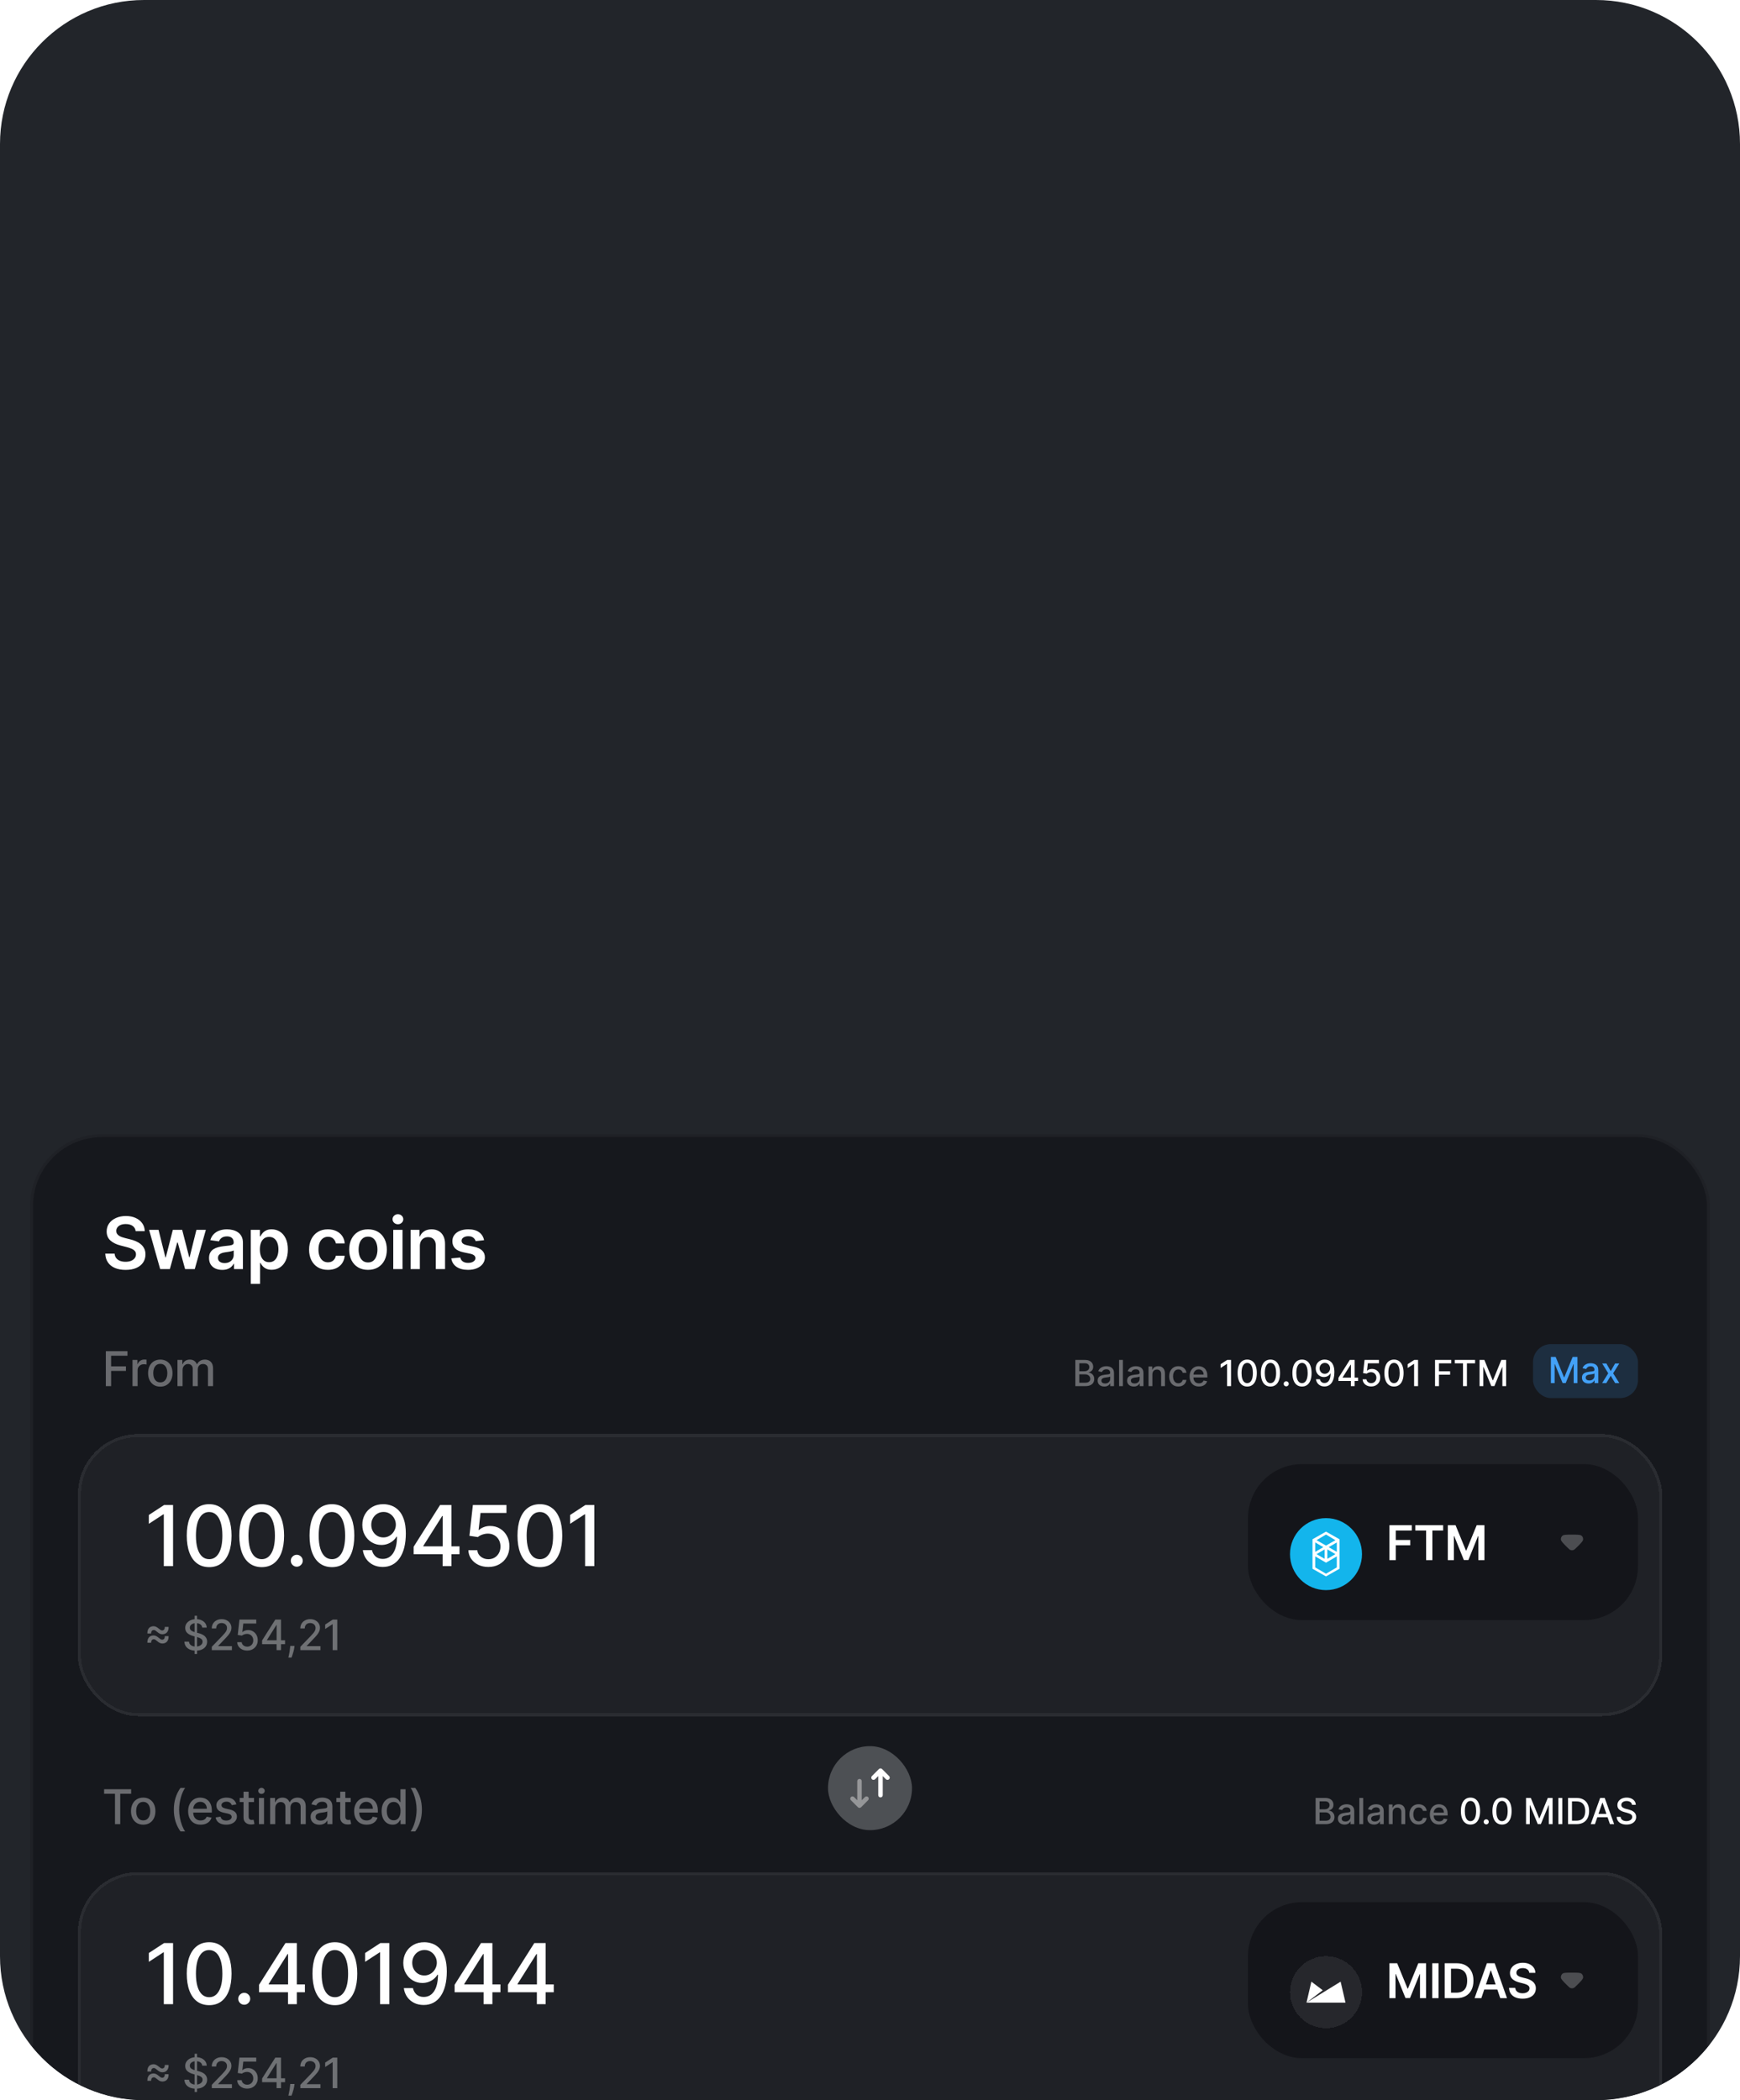 <svg width="580" height="700" viewBox="0 0 580 700" fill="none" xmlns="http://www.w3.org/2000/svg">
<g clip-path="url(#clip0_427_986)">
<path d="M0 48C0 21.49 21.49 0 48 0H532C558.51 0 580 21.49 580 48V652C580 678.51 558.51 700 532 700H48C21.49 700 0 678.51 0 652V48Z" fill="#22252A"/>
<g filter="url(#filter0_b_427_986)">
<g clip-path="url(#clip1_427_986)">
<rect x="10" y="378" width="560" height="490" rx="24" fill="#16181D" fill-opacity="0.94"/>
<path d="M45.207 410.344C45.128 409.599 44.793 409.02 44.202 408.605C43.617 408.19 42.855 407.983 41.918 407.983C41.258 407.983 40.693 408.082 40.222 408.281C39.75 408.48 39.389 408.75 39.139 409.091C38.889 409.432 38.761 409.821 38.756 410.259C38.756 410.622 38.838 410.937 39.003 411.205C39.173 411.472 39.403 411.699 39.693 411.886C39.983 412.068 40.304 412.222 40.656 412.347C41.008 412.472 41.364 412.577 41.722 412.662L43.358 413.071C44.017 413.224 44.651 413.432 45.258 413.693C45.872 413.955 46.42 414.284 46.903 414.682C47.392 415.08 47.778 415.56 48.062 416.122C48.347 416.685 48.489 417.344 48.489 418.099C48.489 419.122 48.227 420.023 47.705 420.801C47.182 421.574 46.426 422.179 45.438 422.616C44.455 423.048 43.264 423.264 41.867 423.264C40.508 423.264 39.33 423.054 38.33 422.634C37.335 422.213 36.557 421.599 35.994 420.793C35.438 419.986 35.136 419.003 35.091 417.844H38.202C38.247 418.452 38.435 418.957 38.764 419.361C39.094 419.764 39.523 420.065 40.051 420.264C40.585 420.463 41.182 420.562 41.841 420.562C42.528 420.562 43.131 420.46 43.648 420.256C44.17 420.045 44.58 419.756 44.875 419.386C45.17 419.011 45.321 418.574 45.327 418.074C45.321 417.619 45.188 417.244 44.926 416.949C44.665 416.648 44.298 416.398 43.827 416.199C43.361 415.994 42.815 415.812 42.19 415.653L40.205 415.142C38.767 414.773 37.631 414.213 36.795 413.463C35.966 412.707 35.551 411.705 35.551 410.455C35.551 409.426 35.83 408.526 36.386 407.753C36.949 406.98 37.713 406.381 38.679 405.955C39.645 405.523 40.739 405.307 41.96 405.307C43.199 405.307 44.284 405.523 45.216 405.955C46.153 406.381 46.889 406.974 47.423 407.736C47.957 408.491 48.233 409.361 48.25 410.344H45.207ZM53.393 423L49.694 409.909H52.839L55.14 419.114H55.259L57.612 409.909H60.722L63.075 419.062H63.203L65.47 409.909H68.623L64.916 423H61.703L59.248 414.153H59.069L56.614 423H53.393ZM74.064 423.264C73.235 423.264 72.487 423.116 71.823 422.821C71.164 422.52 70.641 422.077 70.254 421.491C69.874 420.906 69.683 420.185 69.683 419.327C69.683 418.588 69.82 417.977 70.093 417.494C70.365 417.011 70.737 416.625 71.209 416.335C71.681 416.045 72.212 415.827 72.803 415.679C73.399 415.526 74.016 415.415 74.652 415.347C75.419 415.267 76.041 415.196 76.519 415.134C76.996 415.065 77.343 414.963 77.558 414.827C77.78 414.685 77.891 414.466 77.891 414.17V414.119C77.891 413.477 77.701 412.98 77.32 412.628C76.939 412.276 76.391 412.099 75.675 412.099C74.919 412.099 74.32 412.264 73.877 412.594C73.439 412.923 73.144 413.312 72.99 413.761L70.11 413.352C70.337 412.557 70.712 411.892 71.235 411.358C71.757 410.818 72.397 410.415 73.152 410.148C73.908 409.875 74.743 409.739 75.658 409.739C76.289 409.739 76.916 409.812 77.541 409.96C78.166 410.108 78.737 410.352 79.254 410.693C79.772 411.028 80.186 411.486 80.499 412.065C80.817 412.645 80.976 413.369 80.976 414.239V423H78.01V421.202H77.908C77.72 421.565 77.456 421.906 77.115 422.224C76.78 422.537 76.357 422.79 75.845 422.983C75.34 423.17 74.746 423.264 74.064 423.264ZM74.865 420.997C75.485 420.997 76.022 420.875 76.476 420.631C76.931 420.381 77.28 420.051 77.524 419.642C77.774 419.233 77.899 418.787 77.899 418.304V416.761C77.803 416.841 77.638 416.915 77.405 416.983C77.178 417.051 76.922 417.111 76.638 417.162C76.354 417.213 76.073 417.259 75.794 417.298C75.516 417.338 75.274 417.372 75.07 417.401C74.61 417.463 74.198 417.565 73.834 417.707C73.47 417.849 73.183 418.048 72.973 418.304C72.763 418.554 72.658 418.878 72.658 419.276C72.658 419.844 72.865 420.273 73.28 420.562C73.695 420.852 74.223 420.997 74.865 420.997ZM83.598 427.909V409.909H86.632V412.074H86.811C86.971 411.756 87.195 411.418 87.485 411.06C87.775 410.696 88.166 410.386 88.661 410.131C89.155 409.869 89.786 409.739 90.553 409.739C91.564 409.739 92.476 409.997 93.289 410.514C94.107 411.026 94.755 411.784 95.232 412.79C95.715 413.79 95.956 415.017 95.956 416.472C95.956 417.909 95.721 419.131 95.249 420.136C94.777 421.142 94.135 421.909 93.323 422.438C92.51 422.966 91.59 423.23 90.561 423.23C89.811 423.23 89.189 423.105 88.695 422.855C88.201 422.605 87.803 422.304 87.502 421.952C87.206 421.594 86.976 421.256 86.811 420.938H86.684V427.909H83.598ZM86.624 416.455C86.624 417.301 86.743 418.043 86.982 418.679C87.226 419.315 87.576 419.812 88.03 420.17C88.49 420.523 89.047 420.699 89.701 420.699C90.382 420.699 90.954 420.517 91.414 420.153C91.874 419.784 92.221 419.281 92.454 418.645C92.692 418.003 92.811 417.273 92.811 416.455C92.811 415.642 92.695 414.92 92.462 414.29C92.229 413.659 91.882 413.165 91.422 412.807C90.962 412.449 90.388 412.27 89.701 412.27C89.041 412.27 88.482 412.443 88.022 412.79C87.561 413.136 87.212 413.622 86.973 414.247C86.74 414.872 86.624 415.608 86.624 416.455ZM109.302 423.256C107.995 423.256 106.873 422.969 105.935 422.395C105.003 421.821 104.285 421.028 103.779 420.017C103.279 419 103.029 417.83 103.029 416.506C103.029 415.176 103.285 414.003 103.796 412.986C104.307 411.963 105.029 411.168 105.961 410.599C106.898 410.026 108.006 409.739 109.285 409.739C110.347 409.739 111.287 409.935 112.106 410.327C112.93 410.713 113.586 411.261 114.074 411.972C114.563 412.676 114.841 413.5 114.91 414.443H111.961C111.841 413.812 111.557 413.287 111.109 412.866C110.665 412.44 110.072 412.227 109.327 412.227C108.697 412.227 108.143 412.398 107.665 412.739C107.188 413.074 106.816 413.557 106.549 414.188C106.287 414.818 106.157 415.574 106.157 416.455C106.157 417.347 106.287 418.114 106.549 418.756C106.81 419.392 107.177 419.884 107.648 420.23C108.126 420.571 108.685 420.741 109.327 420.741C109.782 420.741 110.188 420.656 110.546 420.486C110.91 420.31 111.214 420.057 111.458 419.727C111.702 419.398 111.87 418.997 111.961 418.526H114.91C114.836 419.452 114.563 420.273 114.091 420.989C113.62 421.699 112.978 422.256 112.165 422.659C111.353 423.057 110.398 423.256 109.302 423.256ZM122.673 423.256C121.395 423.256 120.287 422.974 119.349 422.412C118.412 421.849 117.685 421.062 117.168 420.051C116.656 419.04 116.401 417.858 116.401 416.506C116.401 415.153 116.656 413.969 117.168 412.952C117.685 411.935 118.412 411.145 119.349 410.582C120.287 410.02 121.395 409.739 122.673 409.739C123.952 409.739 125.06 410.02 125.997 410.582C126.935 411.145 127.659 411.935 128.17 412.952C128.687 413.969 128.946 415.153 128.946 416.506C128.946 417.858 128.687 419.04 128.17 420.051C127.659 421.062 126.935 421.849 125.997 422.412C125.06 422.974 123.952 423.256 122.673 423.256ZM122.69 420.784C123.383 420.784 123.963 420.594 124.429 420.213C124.895 419.827 125.241 419.31 125.469 418.662C125.702 418.014 125.818 417.293 125.818 416.497C125.818 415.696 125.702 414.972 125.469 414.324C125.241 413.67 124.895 413.151 124.429 412.764C123.963 412.378 123.383 412.185 122.69 412.185C121.98 412.185 121.389 412.378 120.918 412.764C120.452 413.151 120.102 413.67 119.869 414.324C119.642 414.972 119.528 415.696 119.528 416.497C119.528 417.293 119.642 418.014 119.869 418.662C120.102 419.31 120.452 419.827 120.918 420.213C121.389 420.594 121.98 420.784 122.69 420.784ZM131.085 423V409.909H134.17V423H131.085ZM132.636 408.051C132.147 408.051 131.727 407.889 131.374 407.565C131.022 407.236 130.846 406.841 130.846 406.381C130.846 405.915 131.022 405.52 131.374 405.196C131.727 404.866 132.147 404.702 132.636 404.702C133.13 404.702 133.551 404.866 133.897 405.196C134.249 405.52 134.426 405.915 134.426 406.381C134.426 406.841 134.249 407.236 133.897 407.565C133.551 407.889 133.13 408.051 132.636 408.051ZM139.948 415.33V423H136.862V409.909H139.811V412.134H139.965C140.266 411.401 140.746 410.818 141.405 410.386C142.07 409.955 142.891 409.739 143.868 409.739C144.772 409.739 145.558 409.932 146.229 410.318C146.905 410.705 147.428 411.264 147.797 411.997C148.172 412.73 148.357 413.619 148.351 414.665V423H145.266V415.142C145.266 414.267 145.039 413.582 144.584 413.088C144.135 412.594 143.513 412.347 142.718 412.347C142.178 412.347 141.698 412.466 141.277 412.705C140.862 412.937 140.536 413.276 140.297 413.719C140.064 414.162 139.948 414.699 139.948 415.33ZM161.354 413.369L158.542 413.676C158.462 413.392 158.323 413.125 158.124 412.875C157.931 412.625 157.669 412.423 157.34 412.27C157.01 412.116 156.607 412.04 156.13 412.04C155.488 412.04 154.948 412.179 154.51 412.457C154.078 412.736 153.865 413.097 153.871 413.54C153.865 413.92 154.005 414.23 154.289 414.469C154.578 414.707 155.056 414.903 155.72 415.057L157.953 415.534C159.192 415.801 160.113 416.224 160.715 416.804C161.323 417.384 161.63 418.142 161.635 419.08C161.63 419.903 161.388 420.631 160.911 421.261C160.439 421.886 159.783 422.375 158.942 422.727C158.101 423.08 157.135 423.256 156.044 423.256C154.442 423.256 153.152 422.92 152.175 422.25C151.198 421.574 150.615 420.634 150.428 419.429L153.436 419.139C153.573 419.73 153.863 420.176 154.306 420.477C154.749 420.778 155.326 420.929 156.036 420.929C156.769 420.929 157.357 420.778 157.8 420.477C158.249 420.176 158.473 419.804 158.473 419.361C158.473 418.986 158.328 418.676 158.039 418.432C157.755 418.187 157.311 418 156.709 417.869L154.476 417.401C153.22 417.139 152.292 416.699 151.689 416.08C151.087 415.455 150.789 414.665 150.794 413.71C150.789 412.903 151.007 412.205 151.451 411.614C151.899 411.017 152.522 410.557 153.317 410.233C154.118 409.903 155.042 409.739 156.087 409.739C157.621 409.739 158.828 410.065 159.709 410.719C160.595 411.372 161.144 412.256 161.354 413.369Z" fill="white"/>
<path d="M358.447 462V453.273H361.643C362.262 453.273 362.775 453.375 363.181 453.58C363.588 453.781 363.892 454.055 364.093 454.402C364.295 454.746 364.396 455.134 364.396 455.565C364.396 455.929 364.329 456.236 364.196 456.486C364.062 456.733 363.883 456.932 363.659 457.082C363.437 457.23 363.193 457.338 362.926 457.406V457.491C363.216 457.506 363.498 457.599 363.774 457.773C364.052 457.943 364.282 458.186 364.464 458.501C364.646 458.817 364.737 459.2 364.737 459.652C364.737 460.098 364.632 460.499 364.422 460.854C364.214 461.206 363.893 461.486 363.458 461.693C363.024 461.898 362.468 462 361.792 462H358.447ZM359.764 460.871H361.664C362.295 460.871 362.747 460.749 363.02 460.504C363.292 460.26 363.429 459.955 363.429 459.588C363.429 459.312 363.359 459.06 363.22 458.83C363.081 458.599 362.882 458.416 362.623 458.28C362.368 458.143 362.064 458.075 361.711 458.075H359.764V460.871ZM359.764 457.048H361.528C361.824 457.048 362.089 456.991 362.325 456.878C362.564 456.764 362.752 456.605 362.892 456.401C363.034 456.193 363.105 455.949 363.105 455.668C363.105 455.307 362.978 455.004 362.725 454.76C362.473 454.516 362.085 454.393 361.562 454.393H359.764V457.048ZM368.101 462.145C367.686 462.145 367.311 462.068 366.976 461.915C366.641 461.759 366.375 461.533 366.179 461.237C365.986 460.942 365.89 460.58 365.89 460.151C365.89 459.781 365.961 459.477 366.103 459.239C366.245 459 366.436 458.811 366.678 458.672C366.919 458.533 367.189 458.428 367.488 458.357C367.786 458.286 368.09 458.232 368.4 458.195C368.792 458.149 369.11 458.112 369.354 458.084C369.598 458.053 369.776 458.003 369.887 457.935C369.998 457.866 370.053 457.756 370.053 457.602V457.572C370.053 457.2 369.948 456.912 369.738 456.707C369.53 456.503 369.221 456.401 368.809 456.401C368.38 456.401 368.042 456.496 367.794 456.686C367.55 456.874 367.381 457.082 367.287 457.312L366.09 457.04C366.232 456.642 366.439 456.321 366.712 456.077C366.988 455.83 367.304 455.651 367.662 455.54C368.02 455.426 368.397 455.369 368.792 455.369C369.053 455.369 369.33 455.401 369.623 455.463C369.918 455.523 370.194 455.634 370.449 455.795C370.708 455.957 370.919 456.189 371.084 456.49C371.249 456.788 371.331 457.176 371.331 457.653V462H370.087V461.105H370.036C369.953 461.27 369.83 461.432 369.665 461.591C369.5 461.75 369.289 461.882 369.03 461.987C368.772 462.092 368.462 462.145 368.101 462.145ZM368.378 461.122C368.73 461.122 369.032 461.053 369.282 460.913C369.534 460.774 369.726 460.592 369.857 460.368C369.99 460.141 370.057 459.898 370.057 459.639V458.795C370.012 458.841 369.924 458.884 369.793 458.923C369.665 458.96 369.519 458.993 369.354 459.021C369.189 459.047 369.029 459.071 368.873 459.094C368.716 459.114 368.586 459.131 368.48 459.145C368.233 459.176 368.007 459.229 367.803 459.303C367.601 459.376 367.439 459.483 367.317 459.622C367.198 459.759 367.138 459.94 367.138 460.168C367.138 460.483 367.255 460.722 367.488 460.884C367.721 461.043 368.017 461.122 368.378 461.122ZM374.303 453.273V462H373.028V453.273H374.303ZM377.922 462.145C377.507 462.145 377.132 462.068 376.797 461.915C376.461 461.759 376.196 461.533 376 461.237C375.806 460.942 375.71 460.58 375.71 460.151C375.71 459.781 375.781 459.477 375.923 459.239C376.065 459 376.257 458.811 376.498 458.672C376.74 458.533 377.01 458.428 377.308 458.357C377.606 458.286 377.91 458.232 378.22 458.195C378.612 458.149 378.93 458.112 379.174 458.084C379.419 458.053 379.596 458.003 379.707 457.935C379.818 457.866 379.873 457.756 379.873 457.602V457.572C379.873 457.2 379.768 456.912 379.558 456.707C379.35 456.503 379.041 456.401 378.629 456.401C378.2 456.401 377.862 456.496 377.615 456.686C377.37 456.874 377.201 457.082 377.108 457.312L375.91 457.04C376.052 456.642 376.26 456.321 376.532 456.077C376.808 455.83 377.125 455.651 377.483 455.54C377.841 455.426 378.217 455.369 378.612 455.369C378.873 455.369 379.15 455.401 379.443 455.463C379.738 455.523 380.014 455.634 380.27 455.795C380.528 455.957 380.74 456.189 380.904 456.49C381.069 456.788 381.152 457.176 381.152 457.653V462H379.907V461.105H379.856C379.774 461.27 379.65 461.432 379.485 461.591C379.321 461.75 379.109 461.882 378.85 461.987C378.592 462.092 378.282 462.145 377.922 462.145ZM378.199 461.122C378.551 461.122 378.852 461.053 379.102 460.913C379.355 460.774 379.547 460.592 379.677 460.368C379.811 460.141 379.877 459.898 379.877 459.639V458.795C379.832 458.841 379.744 458.884 379.613 458.923C379.485 458.96 379.339 458.993 379.174 459.021C379.01 459.047 378.849 459.071 378.693 459.094C378.537 459.114 378.406 459.131 378.301 459.145C378.054 459.176 377.828 459.229 377.623 459.303C377.422 459.376 377.26 459.483 377.137 459.622C377.018 459.759 376.958 459.94 376.958 460.168C376.958 460.483 377.075 460.722 377.308 460.884C377.541 461.043 377.838 461.122 378.199 461.122ZM384.123 458.114V462H382.849V455.455H384.072V456.52H384.153C384.303 456.173 384.539 455.895 384.86 455.685C385.184 455.474 385.592 455.369 386.083 455.369C386.529 455.369 386.92 455.463 387.255 455.651C387.59 455.835 387.85 456.111 388.035 456.477C388.219 456.844 388.312 457.297 388.312 457.837V462H387.038V457.99C387.038 457.516 386.914 457.145 386.667 456.878C386.42 456.608 386.08 456.473 385.648 456.473C385.353 456.473 385.09 456.537 384.86 456.665C384.633 456.793 384.452 456.98 384.319 457.227C384.188 457.472 384.123 457.767 384.123 458.114ZM392.778 462.132C392.144 462.132 391.599 461.989 391.141 461.702C390.687 461.412 390.337 461.013 390.093 460.504C389.849 459.996 389.727 459.413 389.727 458.757C389.727 458.092 389.852 457.506 390.102 456.997C390.352 456.486 390.704 456.087 391.158 455.8C391.613 455.513 392.148 455.369 392.765 455.369C393.262 455.369 393.705 455.462 394.094 455.646C394.484 455.828 394.798 456.084 395.036 456.413C395.278 456.743 395.421 457.128 395.467 457.568H394.227C394.158 457.261 394.002 456.997 393.758 456.776C393.516 456.554 393.192 456.443 392.786 456.443C392.431 456.443 392.12 456.537 391.853 456.724C391.589 456.909 391.383 457.173 391.235 457.517C391.087 457.858 391.013 458.261 391.013 458.727C391.013 459.205 391.086 459.616 391.231 459.963C391.376 460.31 391.58 460.578 391.844 460.768C392.112 460.959 392.425 461.054 392.786 461.054C393.028 461.054 393.246 461.01 393.442 460.922C393.641 460.831 393.808 460.702 393.941 460.534C394.077 460.366 394.173 460.165 394.227 459.929H395.467C395.421 460.352 395.283 460.73 395.053 461.062C394.823 461.395 394.515 461.656 394.129 461.847C393.745 462.037 393.295 462.132 392.778 462.132ZM399.65 462.132C399.005 462.132 398.45 461.994 397.984 461.719C397.521 461.44 397.163 461.05 396.91 460.547C396.66 460.041 396.535 459.449 396.535 458.77C396.535 458.099 396.66 457.509 396.91 456.997C397.163 456.486 397.515 456.087 397.967 455.8C398.422 455.513 398.953 455.369 399.561 455.369C399.93 455.369 400.288 455.43 400.635 455.553C400.981 455.675 401.292 455.866 401.568 456.128C401.843 456.389 402.061 456.729 402.22 457.146C402.379 457.561 402.458 458.065 402.458 458.659V459.111H397.255V458.156H401.21C401.21 457.821 401.142 457.524 401.005 457.266C400.869 457.004 400.677 456.798 400.43 456.648C400.186 456.497 399.899 456.422 399.569 456.422C399.211 456.422 398.899 456.51 398.632 456.686C398.368 456.859 398.163 457.087 398.018 457.368C397.876 457.646 397.805 457.949 397.805 458.276V459.021C397.805 459.459 397.882 459.831 398.035 460.138C398.191 460.445 398.409 460.679 398.687 460.841C398.966 461 399.291 461.08 399.663 461.08C399.904 461.08 400.125 461.045 400.324 460.977C400.522 460.906 400.694 460.801 400.839 460.662C400.984 460.523 401.095 460.351 401.172 460.146L402.377 460.364C402.281 460.719 402.108 461.03 401.858 461.297C401.61 461.561 401.299 461.767 400.924 461.915C400.552 462.06 400.127 462.132 399.65 462.132Z" fill="white" fill-opacity="0.36"/>
<path d="M410.342 453.273V462H409.021V454.594H408.97L406.882 455.957V454.696L409.059 453.273H410.342ZM415.741 462.145C415.068 462.142 414.493 461.964 414.015 461.612C413.538 461.26 413.173 460.747 412.92 460.074C412.667 459.401 412.541 458.589 412.541 457.641C412.541 456.695 412.667 455.886 412.92 455.216C413.176 454.545 413.542 454.034 414.02 453.682C414.5 453.33 415.074 453.153 415.741 453.153C416.409 453.153 416.981 453.331 417.458 453.686C417.936 454.038 418.301 454.55 418.554 455.22C418.809 455.888 418.937 456.695 418.937 457.641C418.937 458.592 418.811 459.405 418.558 460.078C418.305 460.749 417.94 461.261 417.463 461.616C416.985 461.969 416.412 462.145 415.741 462.145ZM415.741 461.007C416.332 461.007 416.794 460.719 417.126 460.142C417.461 459.565 417.629 458.732 417.629 457.641C417.629 456.916 417.552 456.304 417.399 455.804C417.248 455.301 417.031 454.92 416.747 454.662C416.466 454.401 416.13 454.27 415.741 454.27C415.153 454.27 414.691 454.56 414.356 455.139C414.021 455.719 413.852 456.553 413.849 457.641C413.849 458.368 413.924 458.983 414.075 459.486C414.228 459.986 414.446 460.365 414.727 460.624C415.008 460.879 415.346 461.007 415.741 461.007ZM423.487 462.145C422.814 462.142 422.239 461.964 421.761 461.612C421.284 461.26 420.919 460.747 420.666 460.074C420.413 459.401 420.287 458.589 420.287 457.641C420.287 456.695 420.413 455.886 420.666 455.216C420.922 454.545 421.288 454.034 421.766 453.682C422.246 453.33 422.82 453.153 423.487 453.153C424.155 453.153 424.727 453.331 425.205 453.686C425.682 454.038 426.047 454.55 426.3 455.22C426.555 455.888 426.683 456.695 426.683 457.641C426.683 458.592 426.557 459.405 426.304 460.078C426.051 460.749 425.686 461.261 425.209 461.616C424.732 461.969 424.158 462.145 423.487 462.145ZM423.487 461.007C424.078 461.007 424.54 460.719 424.872 460.142C425.207 459.565 425.375 458.732 425.375 457.641C425.375 456.916 425.298 456.304 425.145 455.804C424.994 455.301 424.777 454.92 424.493 454.662C424.212 454.401 423.876 454.27 423.487 454.27C422.899 454.27 422.438 454.56 422.102 455.139C421.767 455.719 421.598 456.553 421.595 457.641C421.595 458.368 421.67 458.983 421.821 459.486C421.974 459.986 422.192 460.365 422.473 460.624C422.754 460.879 423.092 461.007 423.487 461.007ZM428.735 462.081C428.502 462.081 428.302 461.999 428.134 461.834C427.967 461.666 427.883 461.464 427.883 461.229C427.883 460.996 427.967 460.797 428.134 460.632C428.302 460.464 428.502 460.381 428.735 460.381C428.968 460.381 429.168 460.464 429.336 460.632C429.504 460.797 429.587 460.996 429.587 461.229C429.587 461.385 429.548 461.528 429.468 461.659C429.391 461.787 429.289 461.889 429.161 461.966C429.033 462.043 428.891 462.081 428.735 462.081ZM433.999 462.145C433.326 462.142 432.75 461.964 432.273 461.612C431.796 461.26 431.431 460.747 431.178 460.074C430.925 459.401 430.799 458.589 430.799 457.641C430.799 456.695 430.925 455.886 431.178 455.216C431.434 454.545 431.8 454.034 432.277 453.682C432.757 453.33 433.331 453.153 433.999 453.153C434.667 453.153 435.239 453.331 435.716 453.686C436.194 454.038 436.559 454.55 436.811 455.22C437.067 455.888 437.195 456.695 437.195 457.641C437.195 458.592 437.069 459.405 436.816 460.078C436.563 460.749 436.198 461.261 435.721 461.616C435.243 461.969 434.669 462.145 433.999 462.145ZM433.999 461.007C434.59 461.007 435.051 460.719 435.384 460.142C435.719 459.565 435.887 458.732 435.887 457.641C435.887 456.916 435.81 456.304 435.657 455.804C435.506 455.301 435.289 454.92 435.005 454.662C434.723 454.401 434.388 454.27 433.999 454.27C433.411 454.27 432.949 454.56 432.614 455.139C432.279 455.719 432.11 456.553 432.107 457.641C432.107 458.368 432.182 458.983 432.333 459.486C432.486 459.986 432.703 460.365 432.985 460.624C433.266 460.879 433.604 461.007 433.999 461.007ZM441.609 453.153C441.998 453.156 442.381 453.227 442.759 453.366C443.137 453.506 443.478 453.733 443.782 454.048C444.089 454.364 444.333 454.79 444.515 455.327C444.7 455.861 444.793 456.526 444.796 457.321C444.796 458.085 444.719 458.766 444.566 459.362C444.413 459.956 444.192 460.457 443.906 460.866C443.621 461.276 443.276 461.587 442.87 461.8C442.464 462.013 442.006 462.119 441.498 462.119C440.978 462.119 440.516 462.017 440.113 461.812C439.71 461.608 439.381 461.325 439.129 460.964C438.876 460.601 438.718 460.183 438.656 459.712H439.955C440.04 460.087 440.214 460.391 440.475 460.624C440.739 460.854 441.08 460.969 441.498 460.969C442.137 460.969 442.636 460.69 442.994 460.134C443.352 459.574 443.532 458.793 443.535 457.79H443.467C443.319 458.034 443.134 458.244 442.913 458.42C442.694 458.597 442.448 458.733 442.175 458.83C441.903 458.926 441.612 458.974 441.302 458.974C440.799 458.974 440.342 458.851 439.93 458.604C439.518 458.357 439.19 458.017 438.945 457.585C438.701 457.153 438.579 456.661 438.579 456.107C438.579 455.555 438.704 455.055 438.954 454.607C439.207 454.158 439.559 453.803 440.011 453.541C440.465 453.277 440.998 453.148 441.609 453.153ZM441.613 454.261C441.281 454.261 440.981 454.344 440.714 454.509C440.45 454.67 440.241 454.891 440.087 455.169C439.934 455.445 439.857 455.751 439.857 456.089C439.857 456.428 439.931 456.734 440.079 457.01C440.229 457.283 440.434 457.5 440.692 457.662C440.954 457.821 441.252 457.901 441.587 457.901C441.837 457.901 442.07 457.852 442.286 457.756C442.502 457.659 442.691 457.526 442.853 457.355C443.015 457.182 443.141 456.986 443.232 456.767C443.323 456.548 443.369 456.318 443.369 456.077C443.369 455.756 443.292 455.457 443.138 455.182C442.988 454.906 442.781 454.685 442.516 454.517C442.252 454.347 441.951 454.261 441.613 454.261ZM446.152 460.295V459.23L449.924 453.273H450.763V454.841H450.23L447.533 459.111V459.179H452.702V460.295H446.152ZM450.29 462V459.972L450.299 459.486V453.273H451.547V462H450.29ZM457.068 462.119C456.534 462.119 456.054 462.017 455.627 461.812C455.204 461.605 454.866 461.321 454.613 460.96C454.36 460.599 454.225 460.188 454.208 459.724H455.487C455.518 460.099 455.684 460.408 455.985 460.649C456.287 460.891 456.647 461.011 457.068 461.011C457.403 461.011 457.7 460.935 457.958 460.781C458.22 460.625 458.424 460.411 458.572 460.138C458.723 459.865 458.798 459.554 458.798 459.205C458.798 458.849 458.721 458.533 458.568 458.254C458.414 457.976 458.203 457.757 457.933 457.598C457.666 457.439 457.359 457.358 457.012 457.355C456.748 457.355 456.483 457.401 456.216 457.491C455.949 457.582 455.733 457.702 455.568 457.849L454.362 457.67L454.852 453.273H459.65V454.402H455.947L455.67 456.844H455.721C455.892 456.679 456.118 456.541 456.399 456.43C456.683 456.32 456.987 456.264 457.311 456.264C457.842 456.264 458.315 456.391 458.73 456.643C459.147 456.896 459.475 457.241 459.714 457.679C459.956 458.114 460.075 458.614 460.072 459.179C460.075 459.744 459.947 460.249 459.689 460.692C459.433 461.135 459.078 461.484 458.623 461.74C458.172 461.993 457.653 462.119 457.068 462.119ZM464.667 462.145C463.994 462.142 463.418 461.964 462.941 461.612C462.464 461.26 462.099 460.747 461.846 460.074C461.593 459.401 461.467 458.589 461.467 457.641C461.467 456.695 461.593 455.886 461.846 455.216C462.102 454.545 462.468 454.034 462.945 453.682C463.425 453.33 463.999 453.153 464.667 453.153C465.335 453.153 465.907 453.331 466.384 453.686C466.862 454.038 467.227 454.55 467.479 455.22C467.735 455.888 467.863 456.695 467.863 457.641C467.863 458.592 467.737 459.405 467.484 460.078C467.231 460.749 466.866 461.261 466.388 461.616C465.911 461.969 465.337 462.145 464.667 462.145ZM464.667 461.007C465.258 461.007 465.719 460.719 466.052 460.142C466.387 459.565 466.555 458.732 466.555 457.641C466.555 456.916 466.478 456.304 466.325 455.804C466.174 455.301 465.957 454.92 465.673 454.662C465.391 454.401 465.056 454.27 464.667 454.27C464.079 454.27 463.617 454.56 463.282 455.139C462.947 455.719 462.778 456.553 462.775 457.641C462.775 458.368 462.85 458.983 463.001 459.486C463.154 459.986 463.371 460.365 463.653 460.624C463.934 460.879 464.272 461.007 464.667 461.007ZM472.686 453.273V462H471.365V454.594H471.314L469.225 455.957V454.696L471.403 453.273H472.686ZM478.342 462V453.273H483.754V454.406H479.658V457.065H483.366V458.195H479.658V462H478.342ZM484.942 454.406V453.273H491.697V454.406H488.974V462H487.661V454.406H484.942ZM493.189 453.273H494.787L497.566 460.057H497.668L500.446 453.273H502.044V462H500.792V455.685H500.711L498.137 461.987H497.097L494.523 455.68H494.442V462H493.189V453.273Z" fill="white"/>
<path d="M35.278 462V450.364H42.494V451.875H37.034V455.42H41.977V456.926H37.034V462H35.278ZM44.168 462V453.273H45.81V454.659H45.901C46.06 454.189 46.34 453.82 46.742 453.551C47.147 453.278 47.605 453.142 48.117 453.142C48.223 453.142 48.348 453.146 48.492 453.153C48.639 453.161 48.755 453.17 48.838 453.182V454.807C48.77 454.788 48.649 454.767 48.474 454.744C48.3 454.718 48.126 454.705 47.952 454.705C47.55 454.705 47.192 454.79 46.878 454.96C46.567 455.127 46.321 455.36 46.139 455.659C45.957 455.955 45.867 456.292 45.867 456.67V462H44.168ZM53.432 462.176C52.614 462.176 51.9 461.989 51.29 461.614C50.68 461.239 50.207 460.714 49.869 460.04C49.532 459.366 49.364 458.578 49.364 457.676C49.364 456.771 49.532 455.979 49.869 455.301C50.207 454.623 50.68 454.097 51.29 453.722C51.9 453.347 52.614 453.159 53.432 453.159C54.25 453.159 54.964 453.347 55.574 453.722C56.184 454.097 56.657 454.623 56.994 455.301C57.332 455.979 57.5 456.771 57.5 457.676C57.5 458.578 57.332 459.366 56.994 460.04C56.657 460.714 56.184 461.239 55.574 461.614C54.964 461.989 54.25 462.176 53.432 462.176ZM53.438 460.75C53.968 460.75 54.407 460.61 54.756 460.33C55.104 460.049 55.362 459.676 55.529 459.21C55.699 458.744 55.784 458.231 55.784 457.67C55.784 457.114 55.699 456.602 55.529 456.136C55.362 455.667 55.104 455.29 54.756 455.006C54.407 454.722 53.968 454.58 53.438 454.58C52.904 454.58 52.46 454.722 52.108 455.006C51.76 455.29 51.5 455.667 51.33 456.136C51.163 456.602 51.08 457.114 51.08 457.67C51.08 458.231 51.163 458.744 51.33 459.21C51.5 459.676 51.76 460.049 52.108 460.33C52.46 460.61 52.904 460.75 53.438 460.75ZM59.156 462V453.273H60.787V454.693H60.895C61.077 454.212 61.374 453.837 61.787 453.568C62.2 453.295 62.694 453.159 63.27 453.159C63.853 453.159 64.342 453.295 64.736 453.568C65.134 453.841 65.427 454.216 65.617 454.693H65.708C65.916 454.227 66.247 453.856 66.702 453.58C67.156 453.299 67.698 453.159 68.327 453.159C69.118 453.159 69.764 453.407 70.264 453.903C70.768 454.4 71.02 455.148 71.02 456.148V462H69.321V456.307C69.321 455.716 69.16 455.288 68.838 455.023C68.516 454.758 68.132 454.625 67.685 454.625C67.132 454.625 66.702 454.795 66.395 455.136C66.088 455.473 65.935 455.907 65.935 456.438V462H64.242V456.199C64.242 455.725 64.094 455.345 63.798 455.057C63.503 454.769 63.118 454.625 62.645 454.625C62.323 454.625 62.026 454.71 61.753 454.881C61.484 455.047 61.266 455.28 61.1 455.58C60.937 455.879 60.855 456.225 60.855 456.619V462H59.156Z" fill="white" fill-opacity="0.36"/>
<rect x="511" y="448" width="35" height="18" rx="6" fill="#43A1F7" fill-opacity="0.16"/>
<path d="M516.959 452.273H518.557L521.335 459.057H521.438L524.216 452.273H525.814V461H524.561V454.685H524.48L521.906 460.987H520.866L518.293 454.68H518.212V461H516.959V452.273ZM529.531 461.145C529.116 461.145 528.741 461.068 528.406 460.915C528.071 460.759 527.805 460.533 527.609 460.237C527.416 459.942 527.319 459.58 527.319 459.151C527.319 458.781 527.39 458.477 527.532 458.239C527.674 458 527.866 457.811 528.108 457.672C528.349 457.533 528.619 457.428 528.917 457.357C529.216 457.286 529.52 457.232 529.829 457.195C530.221 457.149 530.539 457.112 530.784 457.084C531.028 457.053 531.206 457.003 531.316 456.935C531.427 456.866 531.483 456.756 531.483 456.602V456.572C531.483 456.2 531.377 455.912 531.167 455.707C530.96 455.503 530.65 455.401 530.238 455.401C529.809 455.401 529.471 455.496 529.224 455.686C528.98 455.874 528.811 456.082 528.717 456.312L527.52 456.04C527.662 455.642 527.869 455.321 528.142 455.077C528.417 454.83 528.734 454.651 529.092 454.54C529.45 454.426 529.826 454.369 530.221 454.369C530.483 454.369 530.76 454.401 531.052 454.463C531.348 454.523 531.623 454.634 531.879 454.795C532.137 454.957 532.349 455.189 532.514 455.49C532.679 455.788 532.761 456.176 532.761 456.653V461H531.517V460.105H531.466C531.383 460.27 531.26 460.432 531.095 460.591C530.93 460.75 530.718 460.882 530.46 460.987C530.201 461.092 529.892 461.145 529.531 461.145ZM529.808 460.122C530.16 460.122 530.461 460.053 530.711 459.913C530.964 459.774 531.156 459.592 531.287 459.368C531.42 459.141 531.487 458.898 531.487 458.639V457.795C531.441 457.841 531.353 457.884 531.223 457.923C531.095 457.96 530.949 457.993 530.784 458.021C530.619 458.047 530.458 458.071 530.302 458.094C530.146 458.114 530.015 458.131 529.91 458.145C529.663 458.176 529.437 458.229 529.233 458.303C529.031 458.376 528.869 458.483 528.747 458.622C528.627 458.759 528.568 458.94 528.568 459.168C528.568 459.483 528.684 459.722 528.917 459.884C529.15 460.043 529.447 460.122 529.808 460.122ZM535.464 454.455L536.908 457.003L538.366 454.455H539.759L537.718 457.727L539.776 461H538.383L536.908 458.554L535.438 461H534.04L536.077 457.727L534.066 454.455H535.464Z" fill="#43A1F7"/>
<g filter="url(#filter1_d_427_986)">
<rect x="26" y="476" width="528" height="94" rx="20" fill="white" fill-opacity="0.04" shape-rendering="crispEdges"/>
<path d="M57.685 499.636V520H54.602V502.719H54.483L49.611 505.901V502.957L54.692 499.636H57.685ZM69.723 520.338C68.152 520.331 66.809 519.917 65.696 519.095C64.582 518.273 63.73 517.077 63.14 515.506C62.55 513.935 62.255 512.042 62.255 509.828C62.255 507.621 62.55 505.735 63.14 504.17C63.737 502.606 64.592 501.413 65.706 500.591C66.826 499.769 68.165 499.358 69.723 499.358C71.28 499.358 72.616 499.772 73.73 500.601C74.843 501.423 75.695 502.616 76.285 504.18C76.882 505.738 77.18 507.621 77.18 509.828C77.18 512.049 76.885 513.945 76.295 515.516C75.705 517.08 74.853 518.277 73.74 519.105C72.626 519.927 71.287 520.338 69.723 520.338ZM69.723 517.683C71.102 517.683 72.179 517.01 72.954 515.665C73.736 514.319 74.127 512.374 74.127 509.828C74.127 508.138 73.948 506.709 73.591 505.543C73.239 504.369 72.732 503.481 72.069 502.878C71.413 502.268 70.631 501.963 69.723 501.963C68.35 501.963 67.273 502.639 66.491 503.991C65.709 505.344 65.314 507.289 65.308 509.828C65.308 511.525 65.484 512.96 65.835 514.134C66.193 515.3 66.7 516.185 67.356 516.788C68.012 517.385 68.801 517.683 69.723 517.683ZM87.237 520.338C85.666 520.331 84.323 519.917 83.21 519.095C82.096 518.273 81.245 517.077 80.654 515.506C80.064 513.935 79.77 512.042 79.77 509.828C79.77 507.621 80.064 505.735 80.654 504.17C81.251 502.606 82.106 501.413 83.22 500.591C84.34 499.769 85.679 499.358 87.237 499.358C88.795 499.358 90.13 499.772 91.244 500.601C92.358 501.423 93.209 502.616 93.799 504.18C94.396 505.738 94.694 507.621 94.694 509.828C94.694 512.049 94.399 513.945 93.809 515.516C93.219 517.08 92.368 518.277 91.254 519.105C90.14 519.927 88.801 520.338 87.237 520.338ZM87.237 517.683C88.616 517.683 89.693 517.01 90.468 515.665C91.251 514.319 91.642 512.374 91.642 509.828C91.642 508.138 91.463 506.709 91.105 505.543C90.754 504.369 90.246 503.481 89.584 502.878C88.927 502.268 88.145 501.963 87.237 501.963C85.865 501.963 84.788 502.639 84.005 503.991C83.223 505.344 82.829 507.289 82.822 509.828C82.822 511.525 82.998 512.96 83.349 514.134C83.707 515.3 84.214 516.185 84.87 516.788C85.527 517.385 86.316 517.683 87.237 517.683ZM98.922 520.189C98.378 520.189 97.911 519.997 97.52 519.612C97.129 519.221 96.933 518.75 96.933 518.2C96.933 517.657 97.129 517.193 97.52 516.808C97.911 516.417 98.378 516.222 98.922 516.222C99.466 516.222 99.933 516.417 100.324 516.808C100.715 517.193 100.911 517.657 100.911 518.2C100.911 518.565 100.818 518.9 100.632 519.205C100.453 519.503 100.215 519.741 99.916 519.92C99.618 520.099 99.287 520.189 98.922 520.189ZM110.644 520.338C109.073 520.331 107.731 519.917 106.617 519.095C105.504 518.273 104.652 517.077 104.062 515.506C103.472 513.935 103.177 512.042 103.177 509.828C103.177 507.621 103.472 505.735 104.062 504.17C104.658 502.606 105.514 501.413 106.627 500.591C107.747 499.769 109.086 499.358 110.644 499.358C112.202 499.358 113.538 499.772 114.651 500.601C115.765 501.423 116.617 502.616 117.207 504.18C117.803 505.738 118.102 507.621 118.102 509.828C118.102 512.049 117.807 513.945 117.217 515.516C116.627 517.08 115.775 518.277 114.661 519.105C113.548 519.927 112.209 520.338 110.644 520.338ZM110.644 517.683C112.023 517.683 113.1 517.01 113.876 515.665C114.658 514.319 115.049 512.374 115.049 509.828C115.049 508.138 114.87 506.709 114.512 505.543C114.161 504.369 113.654 503.481 112.991 502.878C112.335 502.268 111.552 501.963 110.644 501.963C109.272 501.963 108.195 502.639 107.413 503.991C106.631 505.344 106.236 507.289 106.229 509.828C106.229 511.525 106.405 512.96 106.756 514.134C107.114 515.3 107.622 516.185 108.278 516.788C108.934 517.385 109.723 517.683 110.644 517.683ZM127.84 499.358C128.748 499.365 129.643 499.53 130.525 499.855C131.407 500.18 132.202 500.71 132.911 501.446C133.627 502.182 134.197 503.176 134.622 504.429C135.052 505.675 135.271 507.226 135.278 509.082C135.278 510.866 135.099 512.453 134.741 513.845C134.383 515.231 133.869 516.401 133.2 517.355C132.537 518.31 131.731 519.036 130.783 519.533C129.836 520.03 128.768 520.278 127.582 520.278C126.369 520.278 125.291 520.04 124.35 519.562C123.409 519.085 122.643 518.426 122.053 517.584C121.463 516.735 121.095 515.761 120.95 514.661H123.982C124.181 515.536 124.586 516.245 125.195 516.788C125.812 517.325 126.607 517.594 127.582 517.594C129.073 517.594 130.237 516.944 131.072 515.645C131.907 514.339 132.328 512.516 132.335 510.176H132.175C131.831 510.746 131.4 511.237 130.883 511.648C130.372 512.059 129.799 512.377 129.163 512.602C128.526 512.828 127.847 512.94 127.124 512.94C125.951 512.94 124.884 512.652 123.923 512.075C122.961 511.499 122.196 510.706 121.626 509.699C121.056 508.691 120.771 507.541 120.771 506.249C120.771 504.963 121.062 503.796 121.646 502.749C122.236 501.701 123.058 500.873 124.112 500.263C125.172 499.646 126.415 499.345 127.84 499.358ZM127.85 501.943C127.075 501.943 126.375 502.135 125.752 502.52C125.136 502.898 124.649 503.411 124.291 504.061C123.933 504.704 123.754 505.42 123.754 506.209C123.754 506.998 123.926 507.714 124.271 508.357C124.622 508.993 125.099 509.5 125.702 509.878C126.312 510.249 127.008 510.435 127.791 510.435C128.374 510.435 128.917 510.322 129.421 510.097C129.925 509.871 130.366 509.56 130.744 509.162C131.122 508.758 131.416 508.3 131.629 507.79C131.841 507.279 131.947 506.742 131.947 506.179C131.947 505.43 131.768 504.734 131.41 504.091C131.059 503.448 130.575 502.931 129.958 502.54C129.342 502.142 128.639 501.943 127.85 501.943ZM137.882 516.023V513.537L146.682 499.636H148.641V503.295H147.398L141.104 513.259V513.418H153.165V516.023H137.882ZM147.537 520V515.267L147.557 514.134V499.636H150.47V520H147.537ZM162.792 520.278C161.545 520.278 160.425 520.04 159.431 519.562C158.443 519.079 157.654 518.416 157.064 517.574C156.474 516.732 156.16 515.771 156.12 514.69H159.103C159.176 515.565 159.563 516.285 160.266 516.848C160.969 517.411 161.811 517.693 162.792 517.693C163.574 517.693 164.267 517.514 164.87 517.156C165.48 516.792 165.957 516.291 166.302 515.655C166.653 515.018 166.829 514.293 166.829 513.477C166.829 512.649 166.65 511.91 166.292 511.26C165.934 510.61 165.44 510.1 164.81 509.729C164.187 509.357 163.471 509.169 162.662 509.162C162.046 509.162 161.426 509.268 160.803 509.48C160.18 509.692 159.676 509.971 159.292 510.315L156.478 509.898L157.621 499.636H168.817V502.271H160.177L159.53 507.969H159.65C160.047 507.584 160.574 507.263 161.231 507.004C161.893 506.746 162.603 506.616 163.358 506.616C164.598 506.616 165.702 506.911 166.669 507.501C167.644 508.091 168.41 508.897 168.966 509.918C169.53 510.932 169.808 512.098 169.802 513.418C169.808 514.737 169.51 515.913 168.907 516.947C168.31 517.982 167.482 518.797 166.421 519.393C165.367 519.983 164.157 520.278 162.792 520.278ZM179.963 520.338C178.392 520.331 177.049 519.917 175.936 519.095C174.822 518.273 173.97 517.077 173.38 515.506C172.79 513.935 172.495 512.042 172.495 509.828C172.495 507.621 172.79 505.735 173.38 504.17C173.977 502.606 174.832 501.413 175.946 500.591C177.066 499.769 178.405 499.358 179.963 499.358C181.521 499.358 182.856 499.772 183.97 500.601C185.084 501.423 185.935 502.616 186.525 504.18C187.122 505.738 187.42 507.621 187.42 509.828C187.42 512.049 187.125 513.945 186.535 515.516C185.945 517.08 185.094 518.277 183.98 519.105C182.866 519.927 181.527 520.338 179.963 520.338ZM179.963 517.683C181.342 517.683 182.419 517.01 183.194 515.665C183.977 514.319 184.368 512.374 184.368 509.828C184.368 508.138 184.189 506.709 183.831 505.543C183.479 504.369 182.972 503.481 182.309 502.878C181.653 502.268 180.871 501.963 179.963 501.963C178.591 501.963 177.513 502.639 176.731 503.991C175.949 505.344 175.555 507.289 175.548 509.828C175.548 511.525 175.724 512.96 176.075 514.134C176.433 515.3 176.94 516.185 177.596 516.788C178.253 517.385 179.041 517.683 179.963 517.683ZM198.113 499.636V520H195.031V502.719H194.912L190.04 505.901V502.957L195.121 499.636H198.113Z" fill="white"/>
<path d="M49.124 542.457C49.12 541.88 49.21 541.414 49.392 541.06C49.578 540.702 49.825 540.44 50.133 540.274C50.444 540.108 50.784 540.026 51.152 540.026C51.49 540.026 51.795 540.097 52.067 540.239C52.342 540.379 52.657 540.596 53.011 540.891C53.25 541.089 53.442 541.23 53.588 541.313C53.734 541.396 53.893 541.438 54.065 541.438C54.34 541.438 54.556 541.338 54.712 541.139C54.871 540.94 54.947 540.649 54.94 540.264H56.198C56.208 540.834 56.119 541.3 55.93 541.661C55.744 542.019 55.494 542.284 55.179 542.457C54.867 542.626 54.526 542.71 54.155 542.71C53.827 542.71 53.523 542.642 53.245 542.506C52.967 542.371 52.647 542.147 52.285 541.835C52.053 541.636 51.868 541.497 51.729 541.418C51.59 541.338 51.434 541.298 51.261 541.298C50.999 541.298 50.786 541.389 50.62 541.572C50.454 541.751 50.375 542.046 50.381 542.457H49.124ZM49.124 545.539C49.12 544.962 49.21 544.497 49.392 544.142C49.578 543.784 49.825 543.522 50.133 543.357C50.444 543.191 50.784 543.108 51.152 543.108C51.49 543.108 51.795 543.179 52.067 543.322C52.342 543.461 52.657 543.678 53.011 543.973C53.25 544.172 53.442 544.313 53.588 544.396C53.734 544.478 53.893 544.52 54.065 544.52C54.34 544.52 54.556 544.42 54.712 544.222C54.871 544.023 54.947 543.731 54.94 543.347H56.198C56.208 543.917 56.119 544.382 55.93 544.744C55.744 545.102 55.494 545.367 55.179 545.539C54.867 545.708 54.526 545.793 54.155 545.793C53.827 545.793 53.523 545.725 53.245 545.589C52.967 545.453 52.647 545.229 52.285 544.918C52.053 544.719 51.868 544.58 51.729 544.5C51.59 544.42 51.434 544.381 51.261 544.381C50.999 544.381 50.786 544.472 50.62 544.654C50.454 544.833 50.375 545.128 50.381 545.539H49.124ZM64.871 549.273V536.545H65.686V549.273H64.871ZM67.421 540.493C67.368 540.022 67.149 539.658 66.765 539.399C66.38 539.137 65.897 539.006 65.313 539.006C64.896 539.006 64.534 539.073 64.229 539.205C63.925 539.335 63.688 539.513 63.519 539.742C63.353 539.968 63.27 540.224 63.27 540.513C63.27 540.755 63.326 540.964 63.439 541.139C63.555 541.315 63.706 541.462 63.891 541.582C64.08 541.698 64.282 541.795 64.498 541.875C64.713 541.951 64.921 542.014 65.119 542.064L66.114 542.322C66.439 542.402 66.772 542.51 67.113 542.646C67.454 542.781 67.771 542.96 68.062 543.183C68.354 543.405 68.59 543.68 68.769 544.008C68.951 544.336 69.042 544.729 69.042 545.186C69.042 545.763 68.893 546.275 68.594 546.722C68.299 547.17 67.87 547.523 67.307 547.781C66.747 548.04 66.069 548.169 65.273 548.169C64.511 548.169 63.852 548.048 63.295 547.806C62.738 547.564 62.302 547.221 61.987 546.777C61.672 546.33 61.498 545.799 61.465 545.186H63.006C63.036 545.554 63.156 545.861 63.364 546.106C63.577 546.348 63.847 546.528 64.175 546.648C64.506 546.764 64.869 546.822 65.263 546.822C65.698 546.822 66.084 546.754 66.422 546.618C66.763 546.479 67.032 546.286 67.227 546.041C67.423 545.793 67.521 545.503 67.521 545.171C67.521 544.87 67.434 544.623 67.262 544.43C67.093 544.238 66.863 544.079 66.571 543.953C66.283 543.827 65.956 543.716 65.592 543.62L64.388 543.292C63.573 543.07 62.927 542.743 62.45 542.312C61.976 541.882 61.739 541.312 61.739 540.602C61.739 540.016 61.898 539.504 62.216 539.066C62.534 538.629 62.965 538.289 63.508 538.047C64.052 537.802 64.665 537.679 65.348 537.679C66.037 537.679 66.646 537.8 67.173 538.042C67.703 538.284 68.121 538.617 68.425 539.041C68.73 539.462 68.889 539.946 68.903 540.493H67.421ZM70.599 548V546.886L74.044 543.317C74.412 542.929 74.715 542.589 74.954 542.298C75.195 542.003 75.376 541.723 75.496 541.457C75.615 541.192 75.674 540.911 75.674 540.612C75.674 540.274 75.595 539.982 75.436 539.737C75.277 539.489 75.06 539.298 74.784 539.165C74.51 539.03 74.2 538.962 73.855 538.962C73.49 538.962 73.172 539.036 72.9 539.185C72.629 539.335 72.42 539.545 72.274 539.817C72.128 540.089 72.055 540.407 72.055 540.771H70.588C70.588 540.152 70.731 539.61 71.016 539.146C71.301 538.682 71.692 538.322 72.189 538.067C72.686 537.808 73.252 537.679 73.885 537.679C74.524 537.679 75.088 537.807 75.575 538.062C76.066 538.314 76.448 538.658 76.724 539.096C76.999 539.53 77.136 540.021 77.136 540.567C77.136 540.945 77.065 541.315 76.922 541.676C76.783 542.037 76.54 542.44 76.192 542.884C75.844 543.325 75.36 543.86 74.74 544.49L72.716 546.608V546.683H77.3V548H70.599ZM82.405 548.139C81.782 548.139 81.222 548.02 80.725 547.781C80.231 547.539 79.837 547.208 79.542 546.787C79.247 546.366 79.089 545.885 79.069 545.345H80.561C80.597 545.783 80.791 546.142 81.142 546.424C81.494 546.706 81.915 546.847 82.405 546.847C82.796 546.847 83.143 546.757 83.444 546.578C83.749 546.396 83.988 546.146 84.16 545.827C84.336 545.509 84.424 545.146 84.424 544.739C84.424 544.324 84.334 543.955 84.155 543.63C83.976 543.305 83.729 543.05 83.414 542.864C83.103 542.679 82.745 542.584 82.341 542.581C82.032 542.581 81.722 542.634 81.411 542.74C81.099 542.846 80.847 542.985 80.655 543.158L79.248 542.949L79.82 537.818H85.418V539.136H81.098L80.775 541.984H80.834C81.033 541.792 81.296 541.631 81.625 541.502C81.956 541.373 82.311 541.308 82.689 541.308C83.308 541.308 83.86 541.456 84.344 541.751C84.831 542.046 85.214 542.448 85.493 542.959C85.774 543.466 85.913 544.049 85.91 544.709C85.913 545.368 85.764 545.957 85.463 546.474C85.164 546.991 84.75 547.398 84.22 547.697C83.693 547.992 83.088 548.139 82.405 548.139ZM87.372 546.011V544.768L91.772 537.818H92.751V539.648H92.13L88.983 544.629V544.709H95.014V546.011H87.372ZM92.2 548V545.634L92.21 545.067V537.818H93.666V548H92.2ZM98.177 546.608L98.103 547.15C98.053 547.548 97.968 547.962 97.849 548.393C97.733 548.827 97.612 549.23 97.486 549.601C97.364 549.972 97.263 550.267 97.183 550.486H96.129C96.172 550.28 96.232 550.002 96.308 549.651C96.384 549.303 96.459 548.913 96.532 548.482C96.605 548.051 96.659 547.612 96.696 547.165L96.745 546.608H98.177ZM100.117 548V546.886L103.562 543.317C103.93 542.929 104.233 542.589 104.472 542.298C104.714 542.003 104.894 541.723 105.014 541.457C105.133 541.192 105.193 540.911 105.193 540.612C105.193 540.274 105.113 539.982 104.954 539.737C104.795 539.489 104.578 539.298 104.303 539.165C104.028 539.03 103.718 538.962 103.373 538.962C103.008 538.962 102.69 539.036 102.418 539.185C102.147 539.335 101.938 539.545 101.792 539.817C101.646 540.089 101.573 540.407 101.573 540.771H100.107C100.107 540.152 100.249 539.61 100.534 539.146C100.819 538.682 101.21 538.322 101.708 538.067C102.205 537.808 102.77 537.679 103.403 537.679C104.042 537.679 104.606 537.807 105.093 538.062C105.584 538.314 105.966 538.658 106.242 539.096C106.517 539.53 106.654 540.021 106.654 540.567C106.654 540.945 106.583 541.315 106.44 541.676C106.301 542.037 106.058 542.44 105.71 542.884C105.362 543.325 104.878 543.86 104.258 544.49L102.234 546.608V546.683H106.818V548H100.117ZM112.425 537.818V548H110.884V539.359H110.825L108.389 540.95V539.479L110.929 537.818H112.425Z" fill="white" fill-opacity="0.36"/>
<g filter="url(#filter2_d_427_986)">
<rect x="416" y="484" width="130" height="52" rx="18" fill="#14151A"/>
<g filter="url(#filter3_d_427_986)">
<path d="M430 510C430 503.373 435.373 498 442 498C448.627 498 454 503.373 454 510C454 516.627 448.627 522 442 522C435.373 522 430 516.627 430 510Z" fill="#13B5EC"/>
<path fill-rule="evenodd" clip-rule="evenodd" d="M442.9 507.675L445.6 506.1V509.25L442.9 507.675ZM445.6 514.425L442 516.525L438.4 514.425V510.75L442 512.85L445.6 510.75V514.425ZM438.4 506.1L441.1 507.675L438.4 509.25V506.1ZM442.45 508.425L445.15 510L442.45 511.575V508.425ZM441.55 511.575L438.85 510L441.55 508.425V511.575ZM445.15 505.35L442 507.15L438.85 505.35L442 503.475L445.15 505.35ZM437.5 505.05V514.875L442 517.425L446.5 514.875V505.05L442 502.5L437.5 505.05Z" fill="white"/>
</g>
<path d="M463.148 516V504.364H470.602V506.131H465.256V509.29H470.091V511.057H465.256V516H463.148ZM471.771 506.131V504.364H481.055V506.131H477.459V516H475.368V506.131H471.771ZM482.605 504.364H485.185L488.639 512.795H488.776L492.23 504.364H494.81V516H492.787V508.006H492.679L489.463 515.966H487.952L484.736 507.989H484.628V516H482.605V504.364Z" fill="white"/>
<path d="M527.707 509.118C527.664 509.669 527.012 510.321 525.708 511.625L525.708 511.625C525.107 512.226 524.806 512.527 524.463 512.639C524.162 512.736 523.838 512.736 523.536 512.639C523.194 512.527 522.893 512.226 522.291 511.625C520.988 510.321 520.336 509.669 520.292 509.118C520.255 508.639 520.449 508.171 520.814 507.859C521.234 507.5 522.156 507.5 524 507.5C525.843 507.5 526.765 507.5 527.186 507.859C527.551 508.171 527.745 508.639 527.707 509.118Z" fill="white" fill-opacity="0.24"/>
</g>
<rect x="26.5" y="476.5" width="527" height="93" rx="19.5" stroke="white" stroke-opacity="0.05" shape-rendering="crispEdges"/>
</g>
<path d="M438.537 608V599.273H441.733C442.352 599.273 442.865 599.375 443.271 599.58C443.678 599.781 443.982 600.055 444.183 600.402C444.385 600.746 444.486 601.134 444.486 601.565C444.486 601.929 444.419 602.236 444.286 602.486C444.152 602.733 443.973 602.932 443.749 603.082C443.527 603.23 443.283 603.338 443.016 603.406V603.491C443.305 603.506 443.588 603.599 443.864 603.773C444.142 603.943 444.372 604.186 444.554 604.501C444.736 604.817 444.827 605.2 444.827 605.652C444.827 606.098 444.722 606.499 444.511 606.854C444.304 607.206 443.983 607.486 443.548 607.693C443.114 607.898 442.558 608 441.882 608H438.537ZM439.854 606.871H441.754C442.385 606.871 442.837 606.749 443.109 606.504C443.382 606.26 443.518 605.955 443.518 605.588C443.518 605.312 443.449 605.06 443.31 604.83C443.17 604.599 442.972 604.416 442.713 604.28C442.457 604.143 442.153 604.075 441.801 604.075H439.854V606.871ZM439.854 603.048H441.618C441.913 603.048 442.179 602.991 442.415 602.878C442.653 602.764 442.842 602.605 442.982 602.401C443.124 602.193 443.195 601.949 443.195 601.668C443.195 601.307 443.068 601.004 442.815 600.76C442.563 600.516 442.175 600.393 441.652 600.393H439.854V603.048ZM448.191 608.145C447.776 608.145 447.401 608.068 447.066 607.915C446.731 607.759 446.465 607.533 446.269 607.237C446.076 606.942 445.979 606.58 445.979 606.151C445.979 605.781 446.05 605.477 446.192 605.239C446.335 605 446.526 604.811 446.768 604.672C447.009 604.533 447.279 604.428 447.577 604.357C447.876 604.286 448.18 604.232 448.489 604.195C448.881 604.149 449.2 604.112 449.444 604.084C449.688 604.053 449.866 604.003 449.977 603.935C450.087 603.866 450.143 603.756 450.143 603.602V603.572C450.143 603.2 450.038 602.912 449.827 602.707C449.62 602.503 449.31 602.401 448.898 602.401C448.469 602.401 448.131 602.496 447.884 602.686C447.64 602.874 447.471 603.082 447.377 603.312L446.18 603.04C446.322 602.642 446.529 602.321 446.802 602.077C447.077 601.83 447.394 601.651 447.752 601.54C448.11 601.426 448.487 601.369 448.881 601.369C449.143 601.369 449.42 601.401 449.712 601.463C450.008 601.523 450.283 601.634 450.539 601.795C450.798 601.957 451.009 602.189 451.174 602.49C451.339 602.788 451.421 603.176 451.421 603.653V608H450.177V607.105H450.126C450.043 607.27 449.92 607.432 449.755 607.591C449.59 607.75 449.379 607.882 449.12 607.987C448.862 608.092 448.552 608.145 448.191 608.145ZM448.468 607.122C448.82 607.122 449.121 607.053 449.371 606.913C449.624 606.774 449.816 606.592 449.947 606.368C450.08 606.141 450.147 605.898 450.147 605.639V604.795C450.102 604.841 450.013 604.884 449.883 604.923C449.755 604.96 449.609 604.993 449.444 605.021C449.279 605.047 449.119 605.071 448.962 605.094C448.806 605.114 448.675 605.131 448.57 605.145C448.323 605.176 448.097 605.229 447.893 605.303C447.691 605.376 447.529 605.483 447.407 605.622C447.288 605.759 447.228 605.94 447.228 606.168C447.228 606.483 447.344 606.722 447.577 606.884C447.81 607.043 448.107 607.122 448.468 607.122ZM454.392 599.273V608H453.118V599.273H454.392ZM458.011 608.145C457.597 608.145 457.222 608.068 456.886 607.915C456.551 607.759 456.286 607.533 456.089 607.237C455.896 606.942 455.8 606.58 455.8 606.151C455.8 605.781 455.871 605.477 456.013 605.239C456.155 605 456.347 604.811 456.588 604.672C456.83 604.533 457.099 604.428 457.398 604.357C457.696 604.286 458 604.232 458.31 604.195C458.702 604.149 459.02 604.112 459.264 604.084C459.509 604.053 459.686 604.003 459.797 603.935C459.908 603.866 459.963 603.756 459.963 603.602V603.572C459.963 603.2 459.858 602.912 459.648 602.707C459.44 602.503 459.131 602.401 458.719 602.401C458.29 602.401 457.952 602.496 457.705 602.686C457.46 602.874 457.291 603.082 457.197 603.312L456 603.04C456.142 602.642 456.349 602.321 456.622 602.077C456.898 601.83 457.214 601.651 457.572 601.54C457.93 601.426 458.307 601.369 458.702 601.369C458.963 601.369 459.24 601.401 459.533 601.463C459.828 601.523 460.104 601.634 460.359 601.795C460.618 601.957 460.83 602.189 460.994 602.49C461.159 602.788 461.241 603.176 461.241 603.653V608H459.997V607.105H459.946C459.864 607.27 459.74 607.432 459.575 607.591C459.411 607.75 459.199 607.882 458.94 607.987C458.682 608.092 458.372 608.145 458.011 608.145ZM458.288 607.122C458.641 607.122 458.942 607.053 459.192 606.913C459.445 606.774 459.636 606.592 459.767 606.368C459.901 606.141 459.967 605.898 459.967 605.639V604.795C459.922 604.841 459.834 604.884 459.703 604.923C459.575 604.96 459.429 604.993 459.264 605.021C459.099 605.047 458.939 605.071 458.783 605.094C458.626 605.114 458.496 605.131 458.391 605.145C458.143 605.176 457.918 605.229 457.713 605.303C457.511 605.376 457.349 605.483 457.227 605.622C457.108 605.759 457.048 605.94 457.048 606.168C457.048 606.483 457.165 606.722 457.398 606.884C457.631 607.043 457.928 607.122 458.288 607.122ZM464.213 604.114V608H462.939V601.455H464.162V602.52H464.243C464.393 602.173 464.629 601.895 464.95 601.685C465.274 601.474 465.681 601.369 466.173 601.369C466.619 601.369 467.01 601.463 467.345 601.651C467.68 601.835 467.94 602.111 468.125 602.477C468.309 602.844 468.402 603.297 468.402 603.837V608H467.127V603.99C467.127 603.516 467.004 603.145 466.757 602.878C466.51 602.608 466.17 602.473 465.738 602.473C465.443 602.473 465.18 602.537 464.95 602.665C464.723 602.793 464.542 602.98 464.409 603.227C464.278 603.472 464.213 603.767 464.213 604.114ZM472.868 608.132C472.234 608.132 471.689 607.989 471.231 607.702C470.777 607.412 470.427 607.013 470.183 606.504C469.939 605.996 469.816 605.413 469.816 604.757C469.816 604.092 469.941 603.506 470.191 602.997C470.441 602.486 470.794 602.087 471.248 601.8C471.703 601.513 472.238 601.369 472.855 601.369C473.352 601.369 473.795 601.462 474.184 601.646C474.574 601.828 474.887 602.084 475.126 602.413C475.368 602.743 475.511 603.128 475.556 603.568H474.316C474.248 603.261 474.092 602.997 473.848 602.776C473.606 602.554 473.282 602.443 472.876 602.443C472.521 602.443 472.21 602.537 471.943 602.724C471.679 602.909 471.473 603.173 471.325 603.517C471.177 603.858 471.103 604.261 471.103 604.727C471.103 605.205 471.176 605.616 471.321 605.963C471.466 606.31 471.67 606.578 471.934 606.768C472.201 606.959 472.515 607.054 472.876 607.054C473.118 607.054 473.336 607.01 473.532 606.922C473.731 606.831 473.897 606.702 474.031 606.534C474.167 606.366 474.262 606.165 474.316 605.929H475.556C475.511 606.352 475.373 606.73 475.143 607.062C474.913 607.395 474.605 607.656 474.218 607.847C473.835 608.037 473.385 608.132 472.868 608.132ZM479.74 608.132C479.095 608.132 478.54 607.994 478.074 607.719C477.611 607.44 477.253 607.05 477 606.547C476.75 606.041 476.625 605.449 476.625 604.77C476.625 604.099 476.75 603.509 477 602.997C477.253 602.486 477.605 602.087 478.057 601.8C478.511 601.513 479.043 601.369 479.651 601.369C480.02 601.369 480.378 601.43 480.724 601.553C481.071 601.675 481.382 601.866 481.658 602.128C481.933 602.389 482.151 602.729 482.31 603.146C482.469 603.561 482.548 604.065 482.548 604.659V605.111H477.345V604.156H481.3C481.3 603.821 481.232 603.524 481.095 603.266C480.959 603.004 480.767 602.798 480.52 602.648C480.276 602.497 479.989 602.422 479.659 602.422C479.301 602.422 478.989 602.51 478.722 602.686C478.457 602.859 478.253 603.087 478.108 603.368C477.966 603.646 477.895 603.949 477.895 604.276V605.021C477.895 605.459 477.972 605.831 478.125 606.138C478.281 606.445 478.499 606.679 478.777 606.841C479.055 607 479.381 607.08 479.753 607.08C479.994 607.08 480.214 607.045 480.413 606.977C480.612 606.906 480.784 606.801 480.929 606.662C481.074 606.523 481.185 606.351 481.261 606.146L482.467 606.364C482.371 606.719 482.197 607.03 481.947 607.297C481.7 607.561 481.389 607.767 481.014 607.915C480.642 608.06 480.217 608.132 479.74 608.132Z" fill="white" fill-opacity="0.36"/>
<path d="M490.159 608.145C489.486 608.142 488.911 607.964 488.433 607.612C487.956 607.26 487.591 606.747 487.338 606.074C487.085 605.401 486.959 604.589 486.959 603.641C486.959 602.695 487.085 601.886 487.338 601.216C487.594 600.545 487.96 600.034 488.438 599.682C488.918 599.33 489.491 599.153 490.159 599.153C490.827 599.153 491.399 599.331 491.876 599.686C492.354 600.038 492.719 600.55 492.972 601.22C493.227 601.888 493.355 602.695 493.355 603.641C493.355 604.592 493.229 605.405 492.976 606.078C492.723 606.749 492.358 607.261 491.881 607.616C491.403 607.969 490.83 608.145 490.159 608.145ZM490.159 607.007C490.75 607.007 491.212 606.719 491.544 606.142C491.879 605.565 492.047 604.732 492.047 603.641C492.047 602.916 491.97 602.304 491.817 601.804C491.666 601.301 491.449 600.92 491.165 600.662C490.884 600.401 490.548 600.27 490.159 600.27C489.571 600.27 489.109 600.56 488.774 601.139C488.439 601.719 488.27 602.553 488.267 603.641C488.267 604.368 488.342 604.983 488.493 605.486C488.646 605.986 488.864 606.365 489.145 606.624C489.426 606.879 489.764 607.007 490.159 607.007ZM495.407 608.081C495.174 608.081 494.974 607.999 494.806 607.834C494.638 607.666 494.555 607.464 494.555 607.229C494.555 606.996 494.638 606.797 494.806 606.632C494.974 606.464 495.174 606.381 495.407 606.381C495.64 606.381 495.84 606.464 496.008 606.632C496.175 606.797 496.259 606.996 496.259 607.229C496.259 607.385 496.219 607.528 496.14 607.659C496.063 607.787 495.961 607.889 495.833 607.966C495.705 608.043 495.563 608.081 495.407 608.081ZM500.671 608.145C499.998 608.142 499.422 607.964 498.945 607.612C498.468 607.26 498.103 606.747 497.85 606.074C497.597 605.401 497.471 604.589 497.471 603.641C497.471 602.695 497.597 601.886 497.85 601.216C498.105 600.545 498.472 600.034 498.949 599.682C499.429 599.33 500.003 599.153 500.671 599.153C501.338 599.153 501.911 599.331 502.388 599.686C502.865 600.038 503.23 600.55 503.483 601.22C503.739 601.888 503.867 602.695 503.867 603.641C503.867 604.592 503.74 605.405 503.488 606.078C503.235 606.749 502.87 607.261 502.392 607.616C501.915 607.969 501.341 608.145 500.671 608.145ZM500.671 607.007C501.262 607.007 501.723 606.719 502.056 606.142C502.391 605.565 502.559 604.732 502.559 603.641C502.559 602.916 502.482 602.304 502.328 601.804C502.178 601.301 501.961 600.92 501.676 600.662C501.395 600.401 501.06 600.27 500.671 600.27C500.083 600.27 499.621 600.56 499.286 601.139C498.951 601.719 498.782 602.553 498.779 603.641C498.779 604.368 498.854 604.983 499.005 605.486C499.158 605.986 499.375 606.365 499.657 606.624C499.938 606.879 500.276 607.007 500.671 607.007ZM508.674 599.273H510.272L513.05 606.057H513.152L515.931 599.273H517.529V608H516.276V601.685H516.195L513.621 607.987H512.581L510.007 601.68H509.926V608H508.674V599.273ZM520.76 599.273V608H519.443V599.273H520.76ZM525.503 608H522.678V599.273H525.592C526.447 599.273 527.182 599.447 527.795 599.797C528.409 600.143 528.879 600.642 529.206 601.293C529.536 601.94 529.7 602.717 529.7 603.624C529.7 604.533 529.534 605.314 529.202 605.967C528.872 606.621 528.395 607.124 527.77 607.476C527.145 607.825 526.389 608 525.503 608ZM523.994 606.849H525.43C526.095 606.849 526.648 606.724 527.088 606.474C527.528 606.222 527.858 605.857 528.077 605.379C528.295 604.899 528.405 604.314 528.405 603.624C528.405 602.939 528.295 602.358 528.077 601.881C527.861 601.403 527.538 601.041 527.109 600.794C526.68 600.547 526.148 600.423 525.511 600.423H523.994V606.849ZM531.641 608H530.244L533.384 599.273H534.906L538.046 608H536.648L534.181 600.858H534.113L531.641 608ZM531.876 604.582H536.41V605.69H531.876V604.582ZM543.996 601.565C543.951 601.162 543.763 600.849 543.434 600.628C543.104 600.403 542.689 600.291 542.189 600.291C541.831 600.291 541.522 600.348 541.26 600.462C540.999 600.572 540.796 600.726 540.651 600.922C540.509 601.115 540.438 601.335 540.438 601.582C540.438 601.79 540.486 601.969 540.583 602.119C540.682 602.27 540.811 602.396 540.971 602.499C541.132 602.598 541.306 602.682 541.49 602.75C541.675 602.815 541.853 602.869 542.023 602.912L542.875 603.134C543.154 603.202 543.439 603.294 543.732 603.411C544.025 603.527 544.296 603.68 544.546 603.871C544.796 604.061 544.998 604.297 545.151 604.578C545.307 604.859 545.385 605.196 545.385 605.588C545.385 606.082 545.257 606.521 545.002 606.905C544.749 607.288 544.381 607.591 543.898 607.812C543.418 608.034 542.837 608.145 542.155 608.145C541.502 608.145 540.936 608.041 540.459 607.834C539.982 607.626 539.608 607.332 539.338 606.952C539.069 606.568 538.919 606.114 538.891 605.588H540.212C540.238 605.903 540.34 606.166 540.519 606.376C540.701 606.584 540.932 606.739 541.213 606.841C541.498 606.94 541.809 606.99 542.147 606.99C542.519 606.99 542.85 606.932 543.14 606.815C543.432 606.696 543.662 606.531 543.83 606.321C543.998 606.108 544.081 605.859 544.081 605.575C544.081 605.317 544.007 605.105 543.86 604.94C543.715 604.776 543.517 604.639 543.267 604.531C543.02 604.423 542.74 604.328 542.428 604.246L541.397 603.964C540.698 603.774 540.144 603.494 539.735 603.125C539.328 602.756 539.125 602.267 539.125 601.659C539.125 601.156 539.262 600.717 539.534 600.342C539.807 599.967 540.176 599.676 540.642 599.469C541.108 599.259 541.634 599.153 542.219 599.153C542.81 599.153 543.331 599.257 543.783 599.464C544.238 599.672 544.596 599.957 544.857 600.321C545.118 600.682 545.255 601.097 545.266 601.565H543.996Z" fill="white"/>
<path d="M34.705 597.875V596.364H43.71V597.875H40.08V608H38.33V597.875H34.705ZM47.734 608.176C46.916 608.176 46.202 607.989 45.592 607.614C44.983 607.239 44.509 606.714 44.172 606.04C43.835 605.366 43.666 604.578 43.666 603.676C43.666 602.771 43.835 601.979 44.172 601.301C44.509 600.623 44.983 600.097 45.592 599.722C46.202 599.347 46.916 599.159 47.734 599.159C48.553 599.159 49.267 599.347 49.877 599.722C50.486 600.097 50.96 600.623 51.297 601.301C51.634 601.979 51.803 602.771 51.803 603.676C51.803 604.578 51.634 605.366 51.297 606.04C50.96 606.714 50.486 607.239 49.877 607.614C49.267 607.989 48.553 608.176 47.734 608.176ZM47.74 606.75C48.27 606.75 48.71 606.61 49.058 606.33C49.407 606.049 49.664 605.676 49.831 605.21C50.002 604.744 50.087 604.231 50.087 603.67C50.087 603.114 50.002 602.602 49.831 602.136C49.664 601.667 49.407 601.29 49.058 601.006C48.71 600.722 48.27 600.58 47.74 600.58C47.206 600.58 46.763 600.722 46.411 601.006C46.062 601.29 45.803 601.667 45.632 602.136C45.465 602.602 45.382 603.114 45.382 603.67C45.382 604.231 45.465 604.744 45.632 605.21C45.803 605.676 46.062 606.049 46.411 606.33C46.763 606.61 47.206 606.75 47.74 606.75ZM57.948 603.17C57.948 601.746 58.135 600.436 58.51 599.239C58.885 598.042 59.432 596.937 60.152 595.926H61.709C61.429 596.301 61.167 596.761 60.925 597.307C60.682 597.852 60.47 598.451 60.288 599.102C60.107 599.75 59.965 600.422 59.862 601.119C59.76 601.812 59.709 602.496 59.709 603.17C59.709 604.072 59.798 604.985 59.976 605.909C60.154 606.833 60.395 607.691 60.698 608.483C61.001 609.275 61.338 609.92 61.709 610.42H60.152C59.432 609.409 58.885 608.305 58.51 607.108C58.135 605.911 57.948 604.598 57.948 603.17ZM66.865 608.176C66.005 608.176 65.265 607.992 64.644 607.625C64.026 607.254 63.549 606.733 63.212 606.062C62.879 605.388 62.712 604.598 62.712 603.693C62.712 602.799 62.879 602.011 63.212 601.33C63.549 600.648 64.019 600.116 64.621 599.733C65.227 599.35 65.935 599.159 66.746 599.159C67.238 599.159 67.716 599.241 68.178 599.403C68.64 599.566 69.055 599.822 69.422 600.17C69.79 600.519 70.079 600.972 70.291 601.528C70.504 602.081 70.61 602.754 70.61 603.545V604.148H63.672V602.875H68.945C68.945 602.428 68.854 602.032 68.672 601.688C68.49 601.339 68.235 601.064 67.905 600.864C67.579 600.663 67.197 600.562 66.757 600.562C66.28 600.562 65.863 600.68 65.507 600.915C65.155 601.146 64.882 601.449 64.689 601.824C64.5 602.195 64.405 602.598 64.405 603.034V604.028C64.405 604.612 64.507 605.108 64.712 605.517C64.92 605.926 65.21 606.239 65.581 606.455C65.952 606.667 66.386 606.773 66.882 606.773C67.204 606.773 67.498 606.727 67.763 606.636C68.028 606.542 68.257 606.402 68.451 606.216C68.644 606.03 68.791 605.801 68.894 605.528L70.502 605.818C70.373 606.292 70.142 606.706 69.808 607.062C69.479 607.415 69.064 607.689 68.564 607.886C68.068 608.08 67.502 608.176 66.865 608.176ZM78.794 601.403L77.254 601.676C77.19 601.479 77.088 601.292 76.948 601.114C76.811 600.936 76.626 600.79 76.391 600.676C76.156 600.562 75.862 600.506 75.51 600.506C75.029 600.506 74.628 600.614 74.306 600.83C73.984 601.042 73.823 601.316 73.823 601.653C73.823 601.945 73.931 602.18 74.147 602.358C74.362 602.536 74.711 602.682 75.192 602.795L76.578 603.114C77.381 603.299 77.98 603.585 78.374 603.972C78.768 604.358 78.965 604.86 78.965 605.477C78.965 606 78.813 606.466 78.51 606.875C78.211 607.28 77.792 607.598 77.254 607.83C76.721 608.061 76.101 608.176 75.397 608.176C74.419 608.176 73.622 607.968 73.004 607.551C72.387 607.131 72.008 606.534 71.868 605.761L73.51 605.511C73.612 605.939 73.823 606.263 74.141 606.483C74.459 606.699 74.874 606.807 75.385 606.807C75.942 606.807 76.387 606.691 76.721 606.46C77.054 606.225 77.221 605.939 77.221 605.602C77.221 605.33 77.118 605.1 76.914 604.915C76.713 604.729 76.404 604.589 75.987 604.494L74.51 604.17C73.696 603.985 73.094 603.689 72.703 603.284C72.317 602.879 72.124 602.366 72.124 601.744C72.124 601.229 72.268 600.778 72.556 600.392C72.844 600.006 73.241 599.705 73.749 599.489C74.256 599.269 74.838 599.159 75.493 599.159C76.436 599.159 77.179 599.364 77.721 599.773C78.262 600.178 78.62 600.722 78.794 601.403ZM84.666 599.273V600.636H79.9V599.273H84.666ZM81.178 597.182H82.877V605.438C82.877 605.767 82.926 606.015 83.025 606.182C83.123 606.345 83.25 606.456 83.405 606.517C83.564 606.574 83.737 606.602 83.922 606.602C84.059 606.602 84.178 606.593 84.28 606.574C84.382 606.555 84.462 606.54 84.519 606.528L84.826 607.932C84.727 607.97 84.587 608.008 84.405 608.045C84.223 608.087 83.996 608.11 83.723 608.114C83.276 608.121 82.86 608.042 82.473 607.875C82.087 607.708 81.775 607.451 81.536 607.102C81.297 606.754 81.178 606.316 81.178 605.79V597.182ZM86.306 608V599.273H88.005V608H86.306ZM87.164 597.926C86.868 597.926 86.615 597.828 86.402 597.631C86.194 597.43 86.09 597.191 86.09 596.915C86.09 596.634 86.194 596.396 86.402 596.199C86.615 595.998 86.868 595.898 87.164 595.898C87.459 595.898 87.711 595.998 87.919 596.199C88.132 596.396 88.238 596.634 88.238 596.915C88.238 597.191 88.132 597.43 87.919 597.631C87.711 597.828 87.459 597.926 87.164 597.926ZM90.05 608V599.273H91.681V600.693H91.789C91.971 600.212 92.268 599.837 92.681 599.568C93.094 599.295 93.588 599.159 94.164 599.159C94.747 599.159 95.236 599.295 95.63 599.568C96.027 599.841 96.321 600.216 96.51 600.693H96.601C96.81 600.227 97.141 599.856 97.596 599.58C98.05 599.299 98.592 599.159 99.221 599.159C100.012 599.159 100.658 599.407 101.158 599.903C101.662 600.4 101.914 601.148 101.914 602.148V608H100.215V602.307C100.215 601.716 100.054 601.288 99.732 601.023C99.41 600.758 99.026 600.625 98.579 600.625C98.026 600.625 97.596 600.795 97.289 601.136C96.982 601.473 96.829 601.907 96.829 602.438V608H95.135V602.199C95.135 601.725 94.988 601.345 94.692 601.057C94.397 600.769 94.012 600.625 93.539 600.625C93.217 600.625 92.919 600.71 92.647 600.881C92.378 601.047 92.16 601.28 91.993 601.58C91.831 601.879 91.749 602.225 91.749 602.619V608H90.05ZM106.491 608.193C105.938 608.193 105.438 608.091 104.991 607.886C104.544 607.678 104.189 607.377 103.928 606.983C103.67 606.589 103.542 606.106 103.542 605.534C103.542 605.042 103.636 604.636 103.826 604.318C104.015 604 104.271 603.748 104.593 603.562C104.915 603.377 105.275 603.237 105.672 603.142C106.07 603.047 106.475 602.975 106.888 602.926C107.411 602.866 107.835 602.816 108.161 602.778C108.487 602.737 108.724 602.67 108.871 602.58C109.019 602.489 109.093 602.341 109.093 602.136V602.097C109.093 601.6 108.953 601.216 108.672 600.943C108.396 600.67 107.983 600.534 107.434 600.534C106.862 600.534 106.411 600.661 106.081 600.915C105.756 601.165 105.53 601.443 105.405 601.75L103.809 601.386C103.998 600.856 104.275 600.428 104.638 600.102C105.006 599.773 105.428 599.534 105.905 599.386C106.383 599.235 106.885 599.159 107.411 599.159C107.76 599.159 108.129 599.201 108.519 599.284C108.913 599.364 109.28 599.511 109.621 599.727C109.966 599.943 110.248 600.252 110.468 600.653C110.688 601.051 110.797 601.568 110.797 602.205V608H109.138V606.807H109.07C108.96 607.027 108.795 607.242 108.576 607.455C108.356 607.667 108.074 607.843 107.729 607.983C107.385 608.123 106.972 608.193 106.491 608.193ZM106.86 606.83C107.33 606.83 107.731 606.737 108.064 606.551C108.402 606.366 108.657 606.123 108.831 605.824C109.01 605.521 109.099 605.197 109.099 604.852V603.727C109.038 603.788 108.92 603.845 108.746 603.898C108.576 603.947 108.381 603.991 108.161 604.028C107.941 604.062 107.727 604.095 107.519 604.125C107.311 604.152 107.136 604.174 106.996 604.193C106.667 604.235 106.366 604.305 106.093 604.403C105.824 604.502 105.608 604.644 105.445 604.83C105.286 605.011 105.206 605.254 105.206 605.557C105.206 605.977 105.362 606.295 105.672 606.511C105.983 606.723 106.379 606.83 106.86 606.83ZM116.894 599.273V600.636H112.127V599.273H116.894ZM113.405 597.182H115.104V605.438C115.104 605.767 115.154 606.015 115.252 606.182C115.35 606.345 115.477 606.456 115.633 606.517C115.792 606.574 115.964 606.602 116.15 606.602C116.286 606.602 116.405 606.593 116.508 606.574C116.61 606.555 116.689 606.54 116.746 606.528L117.053 607.932C116.955 607.97 116.814 608.008 116.633 608.045C116.451 608.087 116.224 608.11 115.951 608.114C115.504 608.121 115.087 608.042 114.701 607.875C114.314 607.708 114.002 607.451 113.763 607.102C113.525 606.754 113.405 606.316 113.405 605.79V597.182ZM122.201 608.176C121.341 608.176 120.601 607.992 119.979 607.625C119.362 607.254 118.885 606.733 118.548 606.062C118.214 605.388 118.048 604.598 118.048 603.693C118.048 602.799 118.214 602.011 118.548 601.33C118.885 600.648 119.354 600.116 119.957 599.733C120.563 599.35 121.271 599.159 122.082 599.159C122.574 599.159 123.051 599.241 123.513 599.403C123.976 599.566 124.39 599.822 124.758 600.17C125.125 600.519 125.415 600.972 125.627 601.528C125.839 602.081 125.945 602.754 125.945 603.545V604.148H119.008V602.875H124.28C124.28 602.428 124.19 602.032 124.008 601.688C123.826 601.339 123.57 601.064 123.241 600.864C122.915 600.663 122.532 600.562 122.093 600.562C121.616 600.562 121.199 600.68 120.843 600.915C120.491 601.146 120.218 601.449 120.025 601.824C119.835 602.195 119.741 602.598 119.741 603.034V604.028C119.741 604.612 119.843 605.108 120.048 605.517C120.256 605.926 120.546 606.239 120.917 606.455C121.288 606.667 121.722 606.773 122.218 606.773C122.54 606.773 122.833 606.727 123.099 606.636C123.364 606.542 123.593 606.402 123.786 606.216C123.979 606.03 124.127 605.801 124.229 605.528L125.837 605.818C125.708 606.292 125.477 606.706 125.144 607.062C124.815 607.415 124.4 607.689 123.9 607.886C123.404 608.08 122.837 608.176 122.201 608.176ZM130.857 608.17C130.153 608.17 129.524 607.991 128.971 607.631C128.422 607.267 127.99 606.75 127.675 606.08C127.365 605.405 127.209 604.597 127.209 603.653C127.209 602.71 127.367 601.903 127.681 601.233C127.999 600.562 128.435 600.049 128.988 599.693C129.541 599.337 130.168 599.159 130.869 599.159C131.41 599.159 131.846 599.25 132.175 599.432C132.509 599.61 132.766 599.818 132.948 600.057C133.134 600.295 133.278 600.506 133.38 600.688H133.482V596.364H135.181V608H133.522V606.642H133.38C133.278 606.828 133.13 607.04 132.937 607.278C132.747 607.517 132.486 607.725 132.153 607.903C131.819 608.081 131.388 608.17 130.857 608.17ZM131.232 606.722C131.721 606.722 132.134 606.593 132.471 606.335C132.812 606.074 133.069 605.712 133.244 605.25C133.422 604.788 133.511 604.25 133.511 603.636C133.511 603.03 133.424 602.5 133.249 602.045C133.075 601.591 132.819 601.237 132.482 600.983C132.145 600.729 131.728 600.602 131.232 600.602C130.721 600.602 130.295 600.735 129.954 601C129.613 601.265 129.355 601.627 129.181 602.085C129.011 602.544 128.925 603.061 128.925 603.636C128.925 604.22 129.013 604.744 129.187 605.21C129.361 605.676 129.619 606.045 129.959 606.318C130.304 606.587 130.728 606.722 131.232 606.722ZM140.633 603.17C140.633 604.598 140.445 605.911 140.07 607.108C139.695 608.305 139.148 609.409 138.428 610.42H136.871C137.152 610.045 137.413 609.585 137.656 609.04C137.898 608.494 138.11 607.898 138.292 607.25C138.474 606.598 138.616 605.924 138.718 605.227C138.82 604.53 138.871 603.845 138.871 603.17C138.871 602.273 138.782 601.362 138.604 600.438C138.426 599.513 138.186 598.655 137.883 597.864C137.58 597.072 137.243 596.426 136.871 595.926H138.428C139.148 596.937 139.695 598.042 140.07 599.239C140.445 600.436 140.633 601.746 140.633 603.17Z" fill="white" fill-opacity="0.36"/>
<g filter="url(#filter4_d_427_986)">
<rect x="26" y="622" width="528" height="94" rx="20" fill="white" fill-opacity="0.04" shape-rendering="crispEdges"/>
<path d="M57.685 645.636V666H54.602V648.719H54.483L49.611 651.901V648.957L54.692 645.636H57.685ZM69.723 666.338C68.152 666.331 66.809 665.917 65.696 665.095C64.582 664.273 63.73 663.077 63.14 661.506C62.55 659.935 62.255 658.042 62.255 655.828C62.255 653.621 62.55 651.735 63.14 650.17C63.737 648.606 64.592 647.413 65.706 646.591C66.826 645.769 68.165 645.358 69.723 645.358C71.28 645.358 72.616 645.772 73.73 646.601C74.843 647.423 75.695 648.616 76.285 650.18C76.882 651.738 77.18 653.621 77.18 655.828C77.18 658.049 76.885 659.945 76.295 661.516C75.705 663.08 74.853 664.277 73.74 665.105C72.626 665.927 71.287 666.338 69.723 666.338ZM69.723 663.683C71.102 663.683 72.179 663.01 72.954 661.665C73.736 660.319 74.127 658.374 74.127 655.828C74.127 654.138 73.948 652.709 73.591 651.543C73.239 650.369 72.732 649.481 72.069 648.878C71.413 648.268 70.631 647.963 69.723 647.963C68.35 647.963 67.273 648.639 66.491 649.991C65.709 651.344 65.314 653.289 65.308 655.828C65.308 657.525 65.484 658.96 65.835 660.134C66.193 661.3 66.7 662.185 67.356 662.788C68.012 663.385 68.801 663.683 69.723 663.683ZM81.408 666.189C80.864 666.189 80.397 665.997 80.006 665.612C79.615 665.221 79.419 664.75 79.419 664.2C79.419 663.657 79.615 663.193 80.006 662.808C80.397 662.417 80.864 662.222 81.408 662.222C81.951 662.222 82.419 662.417 82.81 662.808C83.201 663.193 83.396 663.657 83.396 664.2C83.396 664.565 83.303 664.9 83.118 665.205C82.939 665.503 82.7 665.741 82.402 665.92C82.104 666.099 81.772 666.189 81.408 666.189ZM86.351 662.023V659.537L95.151 645.636H97.11V649.295H95.867L89.573 659.259V659.418H101.634V662.023H86.351ZM96.006 666V661.267L96.026 660.134V645.636H98.939V666H96.006ZM111.629 666.338C110.058 666.331 108.715 665.917 107.602 665.095C106.488 664.273 105.636 663.077 105.046 661.506C104.456 659.935 104.161 658.042 104.161 655.828C104.161 653.621 104.456 651.735 105.046 650.17C105.643 648.606 106.498 647.413 107.612 646.591C108.732 645.769 110.071 645.358 111.629 645.358C113.186 645.358 114.522 645.772 115.636 646.601C116.749 647.423 117.601 648.616 118.191 650.18C118.788 651.738 119.086 653.621 119.086 655.828C119.086 658.049 118.791 659.945 118.201 661.516C117.611 663.08 116.759 664.277 115.646 665.105C114.532 665.927 113.193 666.338 111.629 666.338ZM111.629 663.683C113.007 663.683 114.085 663.01 114.86 661.665C115.642 660.319 116.033 658.374 116.033 655.828C116.033 654.138 115.854 652.709 115.497 651.543C115.145 650.369 114.638 649.481 113.975 648.878C113.319 648.268 112.537 647.963 111.629 647.963C110.256 647.963 109.179 648.639 108.397 649.991C107.615 651.344 107.22 653.289 107.214 655.828C107.214 657.525 107.389 658.96 107.741 660.134C108.099 661.3 108.606 662.185 109.262 662.788C109.918 663.385 110.707 663.683 111.629 663.683ZM129.779 645.636V666H126.697V648.719H126.577L121.705 651.901V648.957L126.786 645.636H129.779ZM141.499 645.358C142.407 645.365 143.302 645.53 144.184 645.855C145.065 646.18 145.861 646.71 146.57 647.446C147.286 648.182 147.856 649.176 148.28 650.429C148.711 651.675 148.93 653.226 148.937 655.082C148.937 656.866 148.758 658.453 148.4 659.845C148.042 661.231 147.528 662.401 146.858 663.355C146.196 664.31 145.39 665.036 144.442 665.533C143.494 666.03 142.427 666.278 141.24 666.278C140.027 666.278 138.95 666.04 138.009 665.562C137.068 665.085 136.302 664.426 135.712 663.584C135.122 662.735 134.754 661.761 134.608 660.661H137.641C137.84 661.536 138.244 662.245 138.854 662.788C139.471 663.325 140.266 663.594 141.24 663.594C142.732 663.594 143.895 662.944 144.731 661.645C145.566 660.339 145.987 658.516 145.993 656.176H145.834C145.49 656.746 145.059 657.237 144.542 657.648C144.031 658.059 143.458 658.377 142.821 658.602C142.185 658.828 141.506 658.94 140.783 658.94C139.61 658.94 138.543 658.652 137.581 658.075C136.62 657.499 135.855 656.706 135.285 655.699C134.714 654.691 134.429 653.541 134.429 652.249C134.429 650.963 134.721 649.796 135.304 648.749C135.894 647.701 136.716 646.873 137.77 646.263C138.831 645.646 140.074 645.345 141.499 645.358ZM141.509 647.943C140.733 647.943 140.034 648.135 139.411 648.52C138.794 648.898 138.307 649.411 137.949 650.061C137.591 650.704 137.412 651.42 137.412 652.209C137.412 652.998 137.585 653.714 137.929 654.357C138.281 654.993 138.758 655.5 139.361 655.878C139.971 656.249 140.667 656.435 141.449 656.435C142.033 656.435 142.576 656.322 143.08 656.097C143.584 655.871 144.025 655.56 144.402 655.162C144.78 654.758 145.075 654.3 145.287 653.79C145.499 653.279 145.606 652.742 145.606 652.179C145.606 651.43 145.427 650.734 145.069 650.091C144.717 649.448 144.233 648.931 143.617 648.54C143 648.142 142.298 647.943 141.509 647.943ZM151.541 662.023V659.537L160.341 645.636H162.299V649.295H161.057L154.763 659.259V659.418H166.824V662.023H151.541ZM161.196 666V661.267L161.216 660.134V645.636H164.129V666H161.196ZM169.301 662.023V659.537L178.101 645.636H180.06V649.295H178.817L172.523 659.259V659.418H184.584V662.023H169.301ZM178.956 666V661.267L178.976 660.134V645.636H181.889V666H178.956Z" fill="white"/>
<g filter="url(#filter5_d_427_986)">
<rect x="416" y="630" width="130" height="52" rx="18" fill="#14151A"/>
<g filter="url(#filter6_d_427_986)">
<path d="M430 656C430 649.373 435.373 644 442 644C448.627 644 454 649.373 454 656C454 662.627 448.627 668 442 668C435.373 668 430 662.627 430 656Z" fill="white" fill-opacity="0.08" shape-rendering="crispEdges"/>
<path fill-rule="evenodd" clip-rule="evenodd" d="M446.875 652.5L435.5 659.5H448.5L446.875 652.5ZM437.125 652.5L440.915 655.363L435.5 659.5L437.125 652.5Z" fill="white"/>
</g>
<path d="M463.148 650.364H465.727L469.182 658.795H469.318L472.773 650.364H475.352V662H473.33V654.006H473.222L470.006 661.966H468.494L465.278 653.989H465.17V662H463.148V650.364ZM479.516 650.364V662H477.408V650.364H479.516ZM485.502 662H481.558V650.364H485.581C486.736 650.364 487.729 650.597 488.558 651.062C489.392 651.525 490.032 652.189 490.479 653.057C490.926 653.924 491.149 654.962 491.149 656.17C491.149 657.383 490.924 658.424 490.473 659.295C490.026 660.167 489.38 660.835 488.536 661.301C487.695 661.767 486.683 662 485.502 662ZM483.666 660.176H485.399C486.21 660.176 486.886 660.028 487.428 659.733C487.969 659.434 488.377 658.989 488.649 658.398C488.922 657.803 489.058 657.061 489.058 656.17C489.058 655.28 488.922 654.542 488.649 653.955C488.377 653.364 487.973 652.922 487.439 652.631C486.909 652.335 486.25 652.188 485.462 652.188H483.666V660.176ZM493.781 662H491.531L495.628 650.364H498.23L502.333 662H500.083L496.975 652.75H496.884L493.781 662ZM493.855 657.438H499.992V659.131H493.855V657.438ZM509.762 653.562C509.709 653.066 509.485 652.68 509.091 652.403C508.701 652.127 508.193 651.989 507.568 651.989C507.129 651.989 506.752 652.055 506.438 652.188C506.123 652.32 505.883 652.5 505.716 652.727C505.549 652.955 505.464 653.214 505.46 653.506C505.46 653.748 505.515 653.958 505.625 654.136C505.739 654.314 505.892 654.466 506.085 654.591C506.279 654.712 506.493 654.814 506.728 654.898C506.962 654.981 507.199 655.051 507.438 655.108L508.529 655.381C508.968 655.483 509.39 655.621 509.796 655.795C510.205 655.97 510.57 656.189 510.892 656.455C511.218 656.72 511.476 657.04 511.665 657.415C511.854 657.79 511.949 658.229 511.949 658.733C511.949 659.415 511.775 660.015 511.426 660.534C511.078 661.049 510.574 661.453 509.915 661.744C509.26 662.032 508.466 662.176 507.534 662.176C506.629 662.176 505.843 662.036 505.176 661.756C504.513 661.475 503.995 661.066 503.62 660.528C503.248 659.991 503.048 659.335 503.017 658.562H505.091C505.121 658.968 505.246 659.305 505.466 659.574C505.686 659.843 505.972 660.044 506.324 660.176C506.68 660.309 507.078 660.375 507.517 660.375C507.976 660.375 508.377 660.307 508.722 660.17C509.07 660.03 509.343 659.837 509.54 659.591C509.737 659.341 509.837 659.049 509.841 658.716C509.837 658.413 509.748 658.163 509.574 657.966C509.4 657.765 509.156 657.598 508.841 657.466C508.531 657.33 508.167 657.208 507.75 657.102L506.426 656.761C505.468 656.515 504.71 656.142 504.154 655.642C503.601 655.138 503.324 654.47 503.324 653.636C503.324 652.951 503.51 652.35 503.881 651.835C504.256 651.32 504.765 650.92 505.409 650.636C506.053 650.348 506.782 650.205 507.597 650.205C508.423 650.205 509.146 650.348 509.767 650.636C510.392 650.92 510.883 651.316 511.239 651.824C511.595 652.328 511.779 652.907 511.79 653.562H509.762Z" fill="white"/>
<path d="M527.707 655.118C527.664 655.669 527.012 656.321 525.708 657.625L525.708 657.625C525.107 658.226 524.806 658.527 524.463 658.639C524.162 658.736 523.838 658.736 523.536 658.639C523.194 658.527 522.893 658.226 522.291 657.625C520.988 656.321 520.336 655.669 520.292 655.118C520.255 654.639 520.449 654.171 520.814 653.859C521.234 653.5 522.156 653.5 524 653.5C525.843 653.5 526.765 653.5 527.186 653.859C527.551 654.171 527.745 654.639 527.707 655.118Z" fill="white" fill-opacity="0.24"/>
</g>
<path d="M49.124 688.457C49.12 687.88 49.21 687.414 49.392 687.06C49.578 686.702 49.825 686.44 50.133 686.274C50.444 686.108 50.784 686.026 51.152 686.026C51.49 686.026 51.795 686.097 52.067 686.239C52.342 686.379 52.657 686.596 53.011 686.891C53.25 687.089 53.442 687.23 53.588 687.313C53.734 687.396 53.893 687.438 54.065 687.438C54.34 687.438 54.556 687.338 54.712 687.139C54.871 686.94 54.947 686.649 54.94 686.264H56.198C56.208 686.834 56.119 687.3 55.93 687.661C55.744 688.019 55.494 688.284 55.179 688.457C54.867 688.626 54.526 688.71 54.155 688.71C53.827 688.71 53.523 688.642 53.245 688.506C52.967 688.371 52.647 688.147 52.285 687.835C52.053 687.636 51.868 687.497 51.729 687.418C51.59 687.338 51.434 687.298 51.261 687.298C50.999 687.298 50.786 687.389 50.62 687.572C50.454 687.751 50.375 688.046 50.381 688.457H49.124ZM49.124 691.539C49.12 690.962 49.21 690.497 49.392 690.142C49.578 689.784 49.825 689.522 50.133 689.357C50.444 689.191 50.784 689.108 51.152 689.108C51.49 689.108 51.795 689.179 52.067 689.322C52.342 689.461 52.657 689.678 53.011 689.973C53.25 690.172 53.442 690.313 53.588 690.396C53.734 690.478 53.893 690.52 54.065 690.52C54.34 690.52 54.556 690.42 54.712 690.222C54.871 690.023 54.947 689.731 54.94 689.347H56.198C56.208 689.917 56.119 690.382 55.93 690.744C55.744 691.102 55.494 691.367 55.179 691.539C54.867 691.708 54.526 691.793 54.155 691.793C53.827 691.793 53.523 691.725 53.245 691.589C52.967 691.453 52.647 691.229 52.285 690.918C52.053 690.719 51.868 690.58 51.729 690.5C51.59 690.42 51.434 690.381 51.261 690.381C50.999 690.381 50.786 690.472 50.62 690.654C50.454 690.833 50.375 691.128 50.381 691.539H49.124ZM64.871 695.273V682.545H65.686V695.273H64.871ZM67.421 686.493C67.368 686.022 67.149 685.658 66.765 685.399C66.38 685.137 65.897 685.006 65.313 685.006C64.896 685.006 64.534 685.073 64.229 685.205C63.925 685.335 63.688 685.513 63.519 685.742C63.353 685.968 63.27 686.224 63.27 686.513C63.27 686.755 63.326 686.964 63.439 687.139C63.555 687.315 63.706 687.462 63.891 687.582C64.08 687.698 64.282 687.795 64.498 687.875C64.713 687.951 64.921 688.014 65.119 688.064L66.114 688.322C66.439 688.402 66.772 688.51 67.113 688.646C67.454 688.781 67.771 688.96 68.062 689.183C68.354 689.405 68.59 689.68 68.769 690.008C68.951 690.336 69.042 690.729 69.042 691.186C69.042 691.763 68.893 692.275 68.594 692.722C68.299 693.17 67.87 693.523 67.307 693.781C66.747 694.04 66.069 694.169 65.273 694.169C64.511 694.169 63.852 694.048 63.295 693.806C62.738 693.564 62.302 693.221 61.987 692.777C61.672 692.33 61.498 691.799 61.465 691.186H63.006C63.036 691.554 63.156 691.861 63.364 692.106C63.577 692.348 63.847 692.528 64.175 692.648C64.506 692.764 64.869 692.822 65.263 692.822C65.698 692.822 66.084 692.754 66.422 692.618C66.763 692.479 67.032 692.286 67.227 692.041C67.423 691.793 67.521 691.503 67.521 691.171C67.521 690.87 67.434 690.623 67.262 690.43C67.093 690.238 66.863 690.079 66.571 689.953C66.283 689.827 65.956 689.716 65.592 689.62L64.388 689.292C63.573 689.07 62.927 688.743 62.45 688.312C61.976 687.882 61.739 687.312 61.739 686.602C61.739 686.016 61.898 685.504 62.216 685.066C62.534 684.629 62.965 684.289 63.508 684.047C64.052 683.802 64.665 683.679 65.348 683.679C66.037 683.679 66.646 683.8 67.173 684.042C67.703 684.284 68.121 684.617 68.425 685.041C68.73 685.462 68.889 685.946 68.903 686.493H67.421ZM70.599 694V692.886L74.044 689.317C74.412 688.929 74.715 688.589 74.954 688.298C75.195 688.003 75.376 687.723 75.496 687.457C75.615 687.192 75.674 686.911 75.674 686.612C75.674 686.274 75.595 685.982 75.436 685.737C75.277 685.489 75.06 685.298 74.784 685.165C74.51 685.03 74.2 684.962 73.855 684.962C73.49 684.962 73.172 685.036 72.9 685.185C72.629 685.335 72.42 685.545 72.274 685.817C72.128 686.089 72.055 686.407 72.055 686.771H70.588C70.588 686.152 70.731 685.61 71.016 685.146C71.301 684.682 71.692 684.322 72.189 684.067C72.686 683.808 73.252 683.679 73.885 683.679C74.524 683.679 75.088 683.807 75.575 684.062C76.066 684.314 76.448 684.658 76.724 685.096C76.999 685.53 77.136 686.021 77.136 686.567C77.136 686.945 77.065 687.315 76.922 687.676C76.783 688.037 76.54 688.44 76.192 688.884C75.844 689.325 75.36 689.86 74.74 690.49L72.716 692.608V692.683H77.3V694H70.599ZM82.405 694.139C81.782 694.139 81.222 694.02 80.725 693.781C80.231 693.539 79.837 693.208 79.542 692.787C79.247 692.366 79.089 691.885 79.069 691.345H80.561C80.597 691.783 80.791 692.142 81.142 692.424C81.494 692.706 81.915 692.847 82.405 692.847C82.796 692.847 83.143 692.757 83.444 692.578C83.749 692.396 83.988 692.146 84.16 691.827C84.336 691.509 84.424 691.146 84.424 690.739C84.424 690.324 84.334 689.955 84.155 689.63C83.976 689.305 83.729 689.05 83.414 688.864C83.103 688.679 82.745 688.584 82.341 688.581C82.032 688.581 81.722 688.634 81.411 688.74C81.099 688.846 80.847 688.985 80.655 689.158L79.248 688.949L79.82 683.818H85.418V685.136H81.098L80.775 687.984H80.834C81.033 687.792 81.296 687.631 81.625 687.502C81.956 687.373 82.311 687.308 82.689 687.308C83.308 687.308 83.86 687.456 84.344 687.751C84.831 688.046 85.214 688.448 85.493 688.959C85.774 689.466 85.913 690.049 85.91 690.709C85.913 691.368 85.764 691.957 85.463 692.474C85.164 692.991 84.75 693.398 84.22 693.697C83.693 693.992 83.088 694.139 82.405 694.139ZM87.372 692.011V690.768L91.772 683.818H92.751V685.648H92.13L88.983 690.629V690.709H95.014V692.011H87.372ZM92.2 694V691.634L92.21 691.067V683.818H93.666V694H92.2ZM98.177 692.608L98.103 693.15C98.053 693.548 97.968 693.962 97.849 694.393C97.733 694.827 97.612 695.23 97.486 695.601C97.364 695.972 97.263 696.267 97.183 696.486H96.129C96.172 696.28 96.232 696.002 96.308 695.651C96.384 695.303 96.459 694.913 96.532 694.482C96.605 694.051 96.659 693.612 96.696 693.165L96.745 692.608H98.177ZM100.117 694V692.886L103.562 689.317C103.93 688.929 104.233 688.589 104.472 688.298C104.714 688.003 104.894 687.723 105.014 687.457C105.133 687.192 105.193 686.911 105.193 686.612C105.193 686.274 105.113 685.982 104.954 685.737C104.795 685.489 104.578 685.298 104.303 685.165C104.028 685.03 103.718 684.962 103.373 684.962C103.008 684.962 102.69 685.036 102.418 685.185C102.147 685.335 101.938 685.545 101.792 685.817C101.646 686.089 101.573 686.407 101.573 686.771H100.107C100.107 686.152 100.249 685.61 100.534 685.146C100.819 684.682 101.21 684.322 101.708 684.067C102.205 683.808 102.77 683.679 103.403 683.679C104.042 683.679 104.606 683.807 105.093 684.062C105.584 684.314 105.966 684.658 106.242 685.096C106.517 685.53 106.654 686.021 106.654 686.567C106.654 686.945 106.583 687.315 106.44 687.676C106.301 688.037 106.058 688.44 105.71 688.884C105.362 689.325 104.878 689.86 104.258 690.49L102.234 692.608V692.683H106.818V694H100.117ZM112.425 683.818V694H110.884V685.359H110.825L108.389 686.95V685.479L110.929 683.818H112.425Z" fill="white" fill-opacity="0.36"/>
<rect x="26.5" y="622.5" width="527" height="93" rx="19.5" stroke="white" stroke-opacity="0.05" shape-rendering="crispEdges"/>
</g>
<g filter="url(#filter7_b_427_986)">
<rect x="276" y="582" width="28" height="28" rx="14" fill="white" fill-opacity="0.24"/>
<path opacity="0.4" fill-rule="evenodd" clip-rule="evenodd" d="M289.364 598.97C289.071 598.677 288.596 598.677 288.303 598.97L287.25 600.023L287.25 593.667C287.25 593.253 286.914 592.917 286.5 592.917C286.086 592.917 285.75 593.253 285.75 593.667L285.75 600.023L284.697 598.97C284.404 598.677 283.929 598.677 283.636 598.97C283.344 599.263 283.344 599.738 283.636 600.03L285.97 602.364C286.263 602.657 286.738 602.657 287.03 602.364L289.364 600.03C289.657 599.738 289.657 599.263 289.364 598.97Z" fill="white"/>
<path fill-rule="evenodd" clip-rule="evenodd" d="M296.364 593.03C296.071 593.323 295.596 593.323 295.303 593.03L294.25 591.977L294.25 598.333C294.25 598.748 293.914 599.083 293.5 599.083C293.086 599.083 292.75 598.748 292.75 598.333L292.75 591.977L291.697 593.03C291.404 593.323 290.929 593.323 290.636 593.03C290.344 592.738 290.344 592.263 290.636 591.97L292.97 589.636C293.11 589.496 293.301 589.417 293.5 589.417C293.699 589.417 293.89 589.496 294.03 589.636L296.364 591.97C296.657 592.263 296.657 592.738 296.364 593.03Z" fill="white"/>
</g>
</g>
<rect x="10.5" y="378.5" width="559" height="489" rx="23.5" stroke="white" stroke-opacity="0.04"/>
</g>
</g>
<defs>
<filter id="filter0_b_427_986" x="-110" y="258" width="800" height="730" filterUnits="userSpaceOnUse" color-interpolation-filters="sRGB">
<feFlood flood-opacity="0" result="BackgroundImageFix"/>
<feGaussianBlur in="BackgroundImage" stdDeviation="60"/>
<feComposite in2="SourceAlpha" operator="in" result="effect1_backgroundBlur_427_986"/>
<feBlend mode="normal" in="SourceGraphic" in2="effect1_backgroundBlur_427_986" result="shape"/>
</filter>
<filter id="filter1_d_427_986" x="22" y="474" width="536" height="102" filterUnits="userSpaceOnUse" color-interpolation-filters="sRGB">
<feFlood flood-opacity="0" result="BackgroundImageFix"/>
<feColorMatrix in="SourceAlpha" type="matrix" values="0 0 0 0 0 0 0 0 0 0 0 0 0 0 0 0 0 0 127 0" result="hardAlpha"/>
<feOffset dy="2"/>
<feGaussianBlur stdDeviation="2"/>
<feComposite in2="hardAlpha" operator="out"/>
<feColorMatrix type="matrix" values="0 0 0 0 0 0 0 0 0 0 0 0 0 0 0 0 0 0 0.08 0"/>
<feBlend mode="normal" in2="BackgroundImageFix" result="effect1_dropShadow_427_986"/>
<feBlend mode="normal" in="SourceGraphic" in2="effect1_dropShadow_427_986" result="shape"/>
</filter>
<filter id="filter2_d_427_986" x="410" y="480" width="142" height="64" filterUnits="userSpaceOnUse" color-interpolation-filters="sRGB">
<feFlood flood-opacity="0" result="BackgroundImageFix"/>
<feColorMatrix in="SourceAlpha" type="matrix" values="0 0 0 0 0 0 0 0 0 0 0 0 0 0 0 0 0 0 127 0" result="hardAlpha"/>
<feOffset dy="2"/>
<feGaussianBlur stdDeviation="3"/>
<feComposite in2="hardAlpha" operator="out"/>
<feColorMatrix type="matrix" values="0 0 0 0 0 0 0 0 0 0 0 0 0 0 0 0 0 0 0.12 0"/>
<feBlend mode="normal" in2="BackgroundImageFix" result="effect1_dropShadow_427_986"/>
<feBlend mode="normal" in="SourceGraphic" in2="effect1_dropShadow_427_986" result="shape"/>
</filter>
<filter id="filter3_d_427_986" x="414" y="486" width="56" height="56" filterUnits="userSpaceOnUse" color-interpolation-filters="sRGB">
<feFlood flood-opacity="0" result="BackgroundImageFix"/>
<feColorMatrix in="SourceAlpha" type="matrix" values="0 0 0 0 0 0 0 0 0 0 0 0 0 0 0 0 0 0 127 0" result="hardAlpha"/>
<feOffset dy="4"/>
<feGaussianBlur stdDeviation="8"/>
<feComposite in2="hardAlpha" operator="out"/>
<feColorMatrix type="matrix" values="0 0 0 0 0.075 0 0 0 0 0.71 0 0 0 0 0.925 0 0 0 0.24 0"/>
<feBlend mode="normal" in2="BackgroundImageFix" result="effect1_dropShadow_427_986"/>
<feBlend mode="normal" in="SourceGraphic" in2="effect1_dropShadow_427_986" result="shape"/>
</filter>
<filter id="filter4_d_427_986" x="22" y="620" width="536" height="102" filterUnits="userSpaceOnUse" color-interpolation-filters="sRGB">
<feFlood flood-opacity="0" result="BackgroundImageFix"/>
<feColorMatrix in="SourceAlpha" type="matrix" values="0 0 0 0 0 0 0 0 0 0 0 0 0 0 0 0 0 0 127 0" result="hardAlpha"/>
<feOffset dy="2"/>
<feGaussianBlur stdDeviation="2"/>
<feComposite in2="hardAlpha" operator="out"/>
<feColorMatrix type="matrix" values="0 0 0 0 0 0 0 0 0 0 0 0 0 0 0 0 0 0 0.08 0"/>
<feBlend mode="normal" in2="BackgroundImageFix" result="effect1_dropShadow_427_986"/>
<feBlend mode="normal" in="SourceGraphic" in2="effect1_dropShadow_427_986" result="shape"/>
</filter>
<filter id="filter5_d_427_986" x="410" y="626" width="142" height="64" filterUnits="userSpaceOnUse" color-interpolation-filters="sRGB">
<feFlood flood-opacity="0" result="BackgroundImageFix"/>
<feColorMatrix in="SourceAlpha" type="matrix" values="0 0 0 0 0 0 0 0 0 0 0 0 0 0 0 0 0 0 127 0" result="hardAlpha"/>
<feOffset dy="2"/>
<feGaussianBlur stdDeviation="3"/>
<feComposite in2="hardAlpha" operator="out"/>
<feColorMatrix type="matrix" values="0 0 0 0 0 0 0 0 0 0 0 0 0 0 0 0 0 0 0.12 0"/>
<feBlend mode="normal" in2="BackgroundImageFix" result="effect1_dropShadow_427_986"/>
<feBlend mode="normal" in="SourceGraphic" in2="effect1_dropShadow_427_986" result="shape"/>
</filter>
<filter id="filter6_d_427_986" x="414" y="632" width="56" height="56" filterUnits="userSpaceOnUse" color-interpolation-filters="sRGB">
<feFlood flood-opacity="0" result="BackgroundImageFix"/>
<feColorMatrix in="SourceAlpha" type="matrix" values="0 0 0 0 0 0 0 0 0 0 0 0 0 0 0 0 0 0 127 0" result="hardAlpha"/>
<feOffset dy="4"/>
<feGaussianBlur stdDeviation="8"/>
<feComposite in2="hardAlpha" operator="out"/>
<feColorMatrix type="matrix" values="0 0 0 0 0.086 0 0 0 0 0.094 0 0 0 0 0.114 0 0 0 0.24 0"/>
<feBlend mode="normal" in2="BackgroundImageFix" result="effect1_dropShadow_427_986"/>
<feBlend mode="normal" in="SourceGraphic" in2="effect1_dropShadow_427_986" result="shape"/>
</filter>
<filter id="filter7_b_427_986" x="260" y="566" width="60" height="60" filterUnits="userSpaceOnUse" color-interpolation-filters="sRGB">
<feFlood flood-opacity="0" result="BackgroundImageFix"/>
<feGaussianBlur in="BackgroundImage" stdDeviation="8"/>
<feComposite in2="SourceAlpha" operator="in" result="effect1_backgroundBlur_427_986"/>
<feBlend mode="normal" in="SourceGraphic" in2="effect1_backgroundBlur_427_986" result="shape"/>
</filter>
<clipPath id="clip0_427_986">
<path d="M0 48C0 21.49 21.49 0 48 0H532C558.51 0 580 21.49 580 48V652C580 678.51 558.51 700 532 700H48C21.49 700 0 678.51 0 652V48Z" fill="white"/>
</clipPath>
<clipPath id="clip1_427_986">
<rect x="10" y="378" width="560" height="490" rx="24" fill="white"/>
</clipPath>
</defs>
</svg>
